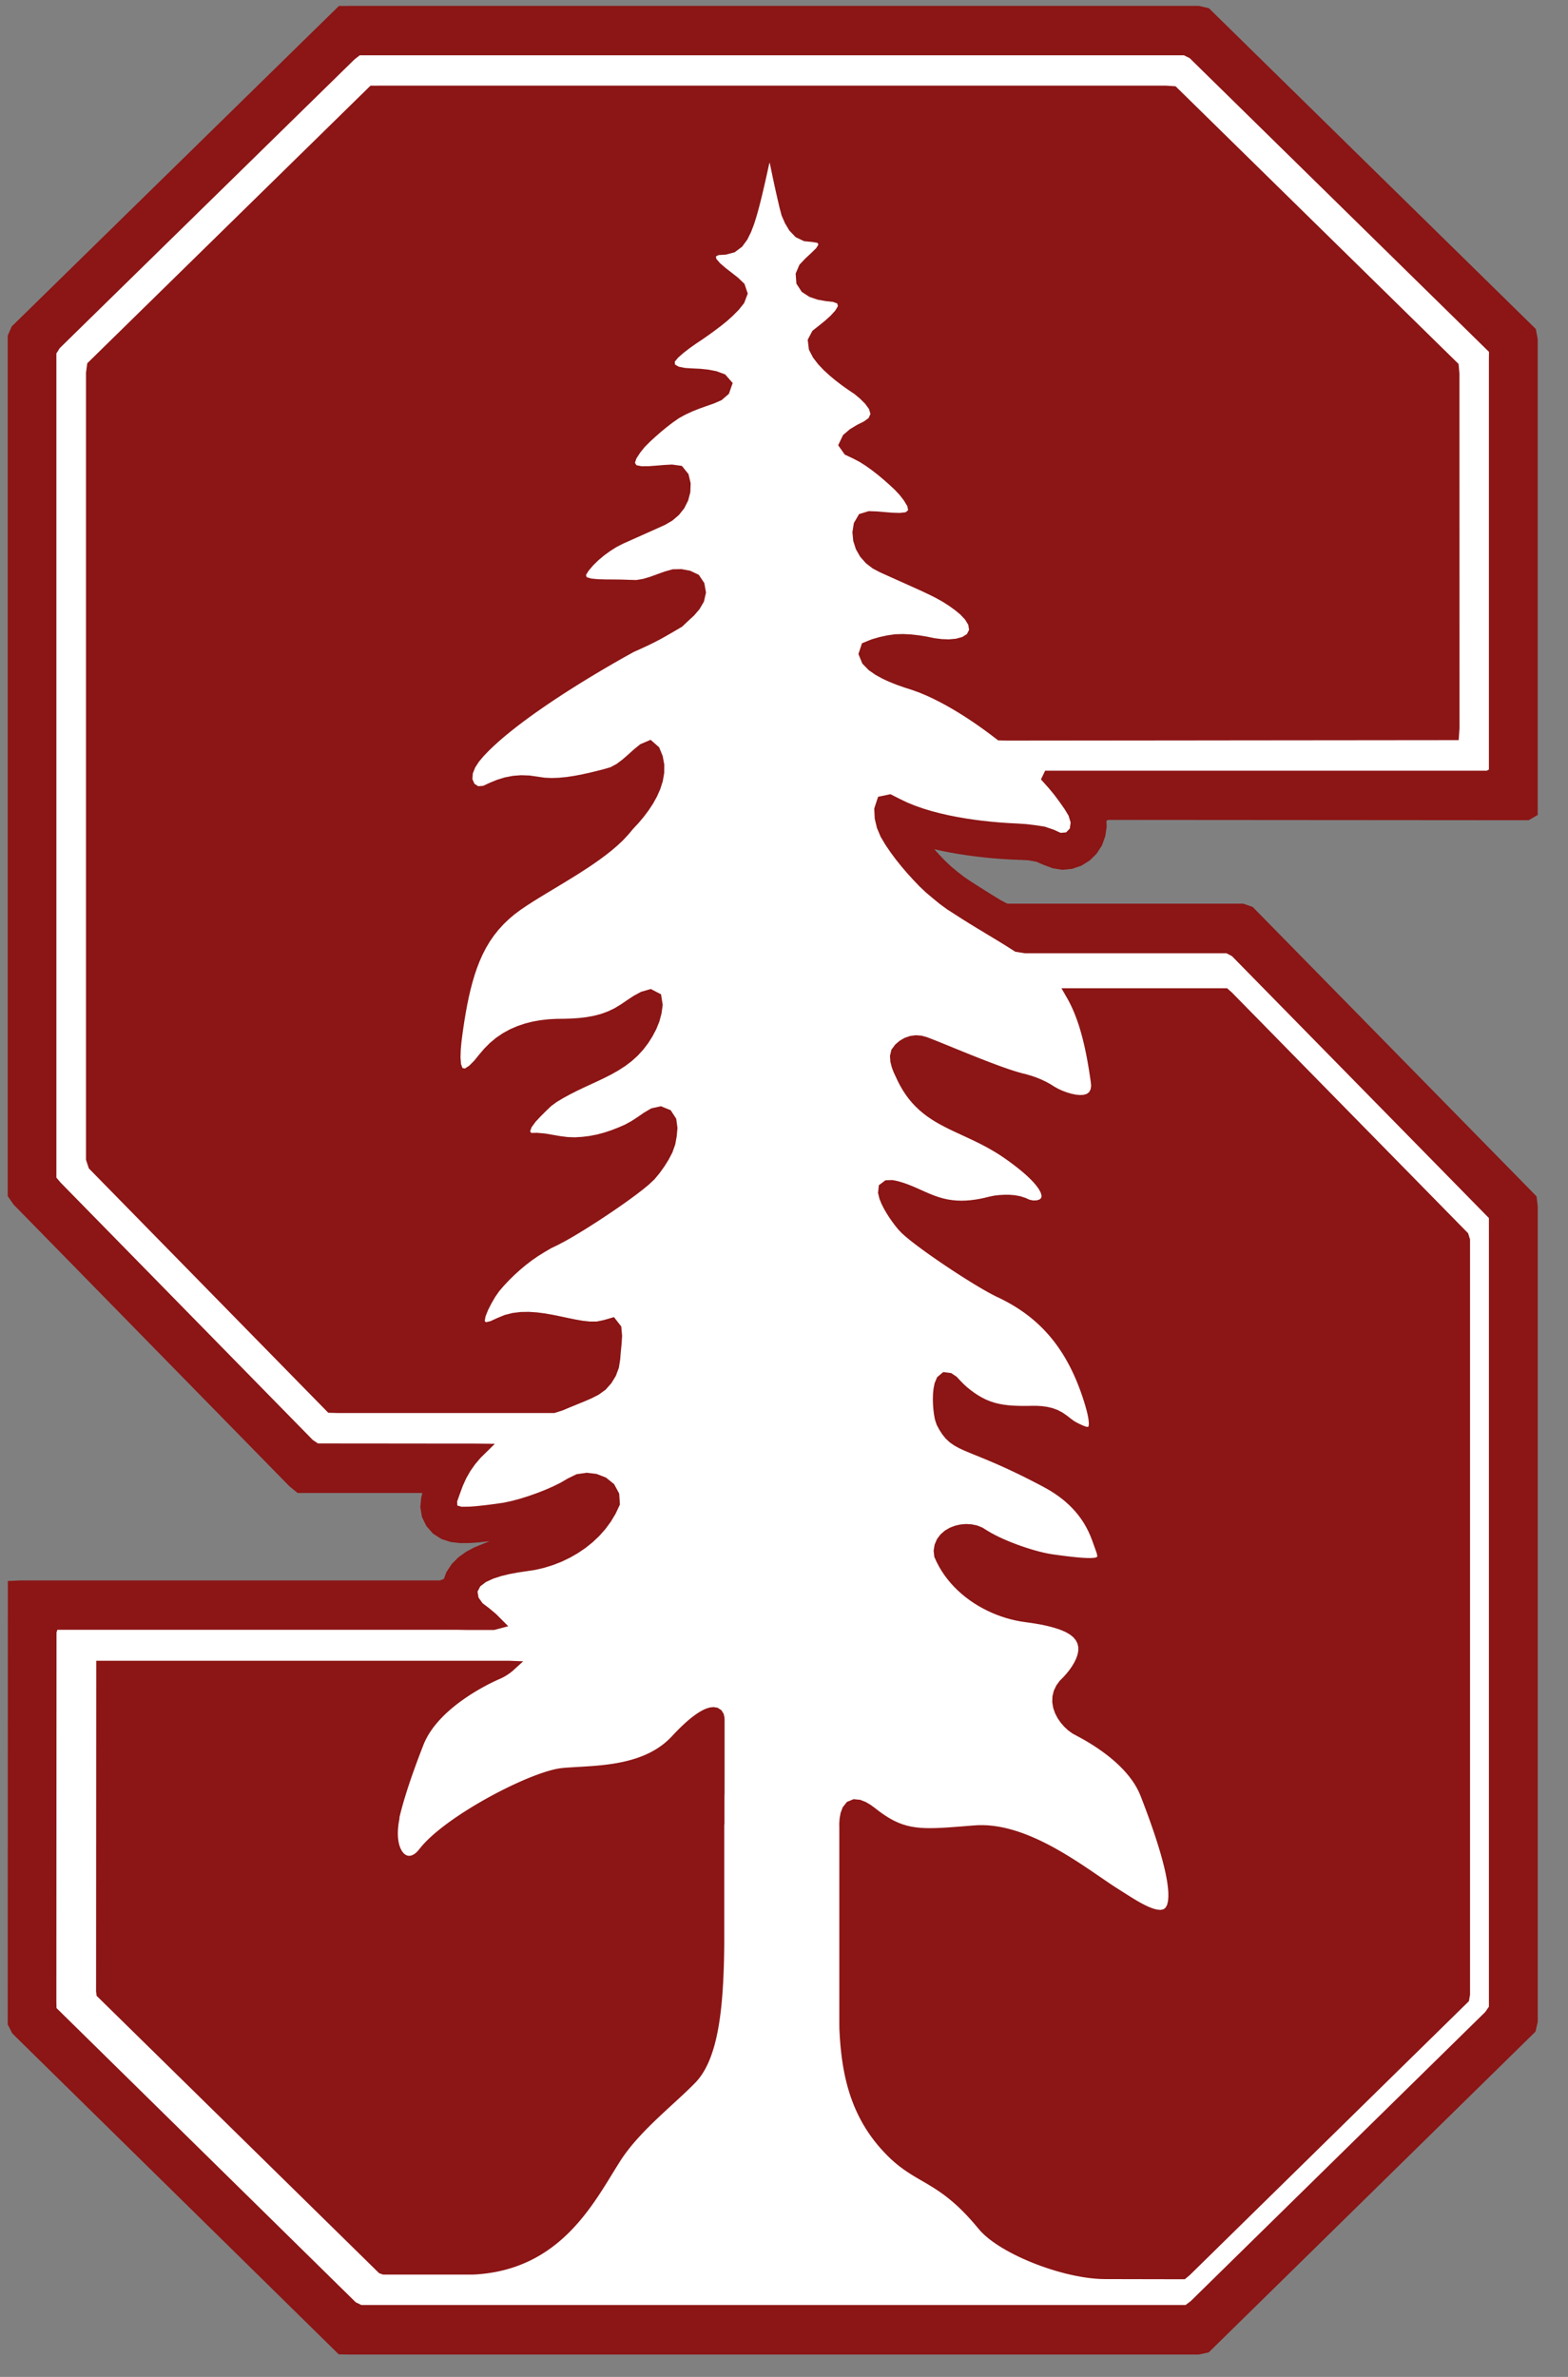<?xml version="1.0" encoding="utf-8"?>
<!-- Generator: Adobe Illustrator 16.0.4, SVG Export Plug-In . SVG Version: 6.00 Build 0)  -->
<!DOCTYPE svg PUBLIC "-//W3C//DTD SVG 1.1//EN" "http://www.w3.org/Graphics/SVG/1.1/DTD/svg11.dtd">
<svg version="1.1" id="Layer_1" xmlns="http://www.w3.org/2000/svg" xmlns:xlink="http://www.w3.org/1999/xlink" x="0px" y="0px"
	 width="165px" height="250px" viewBox="0 0 165 250" enable-background="new 0 0 165 250"
	 xml:space="preserve">
<rect x="0" y="0" width="165" height="250" fill="#808080" stroke="none"/>
<polygon fill="#8c1515" stroke="#8c1515" stroke-miterlimit="10" points="35.872,1.124 35.214,1.768 34.556,2.412 33.898,3.056 33.24,3.7 32.582,4.345 31.924,4.989 31.266,5.633 30.608,6.277 29.95,6.922 29.292,7.566 28.633,8.21 27.975,8.854 27.317,9.499 26.659,10.143 26.001,10.787 25.343,11.431 24.685,12.075 24.027,12.72 23.369,13.364 22.711,14.008 22.053,14.652 21.395,15.297 20.737,15.941 20.079,16.585 19.421,17.229 18.763,17.873 18.105,18.518 17.447,19.162 16.789,19.806 16.131,20.45 15.473,21.095 14.814,21.739 14.156,22.383 13.498,23.027 12.84,23.671 12.182,24.316 11.524,24.96 10.866,25.604 10.208,26.248 9.55,26.893 8.892,27.537 8.234,28.181 7.576,28.825 6.918,29.469 6.26,30.114 5.602,30.758 4.944,31.402 4.286,32.046 3.628,32.691 2.97,33.335 2.312,33.979 1.653,34.623 1.314,35.401 1.314,36.322 1.314,37.243 1.314,38.164 1.314,39.085 1.314,40.006 1.314,40.927 1.314,41.848 1.314,42.769 1.314,43.689 1.314,44.61 1.314,45.531 1.314,46.452 1.314,47.373 1.314,48.294 1.314,49.215 1.314,50.136 1.314,51.057 1.314,51.978 1.314,52.898 1.314,53.819 1.314,54.74 1.314,55.661 1.314,56.582 1.314,57.503 1.314,58.424 1.314,59.345 1.314,60.266 1.314,61.187 1.314,62.107 1.314,63.028 1.314,63.949 1.314,64.87 1.314,65.791 1.314,66.712 1.314,67.633 1.314,68.554 1.314,69.475 1.314,70.395 1.314,71.316 1.314,72.237 1.314,73.158 1.314,74.079 1.314,75 1.314,75.921 1.314,76.842 1.314,77.763 1.314,78.684 1.314,79.604 1.314,80.525 1.314,81.446 1.314,82.367 1.314,83.288 1.314,84.209 1.314,85.13 1.314,86.051 1.314,86.972 1.314,87.893 1.314,88.813 1.314,89.734 1.314,90.655 1.314,91.576 1.314,92.497 1.314,93.418 1.314,94.339 1.314,95.26 1.314,96.181 1.314,97.102 1.314,98.022 1.314,98.943 1.314,99.864 1.314,100.785 1.314,101.706 1.314,102.627 1.314,103.548 1.314,104.469 1.314,105.39 1.314,106.31 1.314,107.231 1.314,108.152 1.314,109.073 1.314,109.994 1.314,110.915 1.314,111.836 1.314,112.757 1.314,113.678 1.314,114.599 1.314,115.519 1.314,116.44 1.314,117.361 1.314,118.282 1.314,119.203 1.314,120.124 1.314,121.045 1.314,121.966 1.314,122.887 1.314,123.808 1.314,124.728 1.314,125.649 1.809,126.368 2.454,127.026 3.098,127.684 3.743,128.342 4.387,128.999 5.031,129.657 5.676,130.315 6.32,130.973 6.965,131.631 7.609,132.289 8.254,132.946 8.898,133.604 9.543,134.262 10.187,134.92 10.831,135.578 11.476,136.236 12.12,136.893 12.765,137.551 13.409,138.209 14.054,138.867 14.698,139.525 15.343,140.183 15.987,140.84 16.631,141.498 17.276,142.156 17.92,142.814 18.565,143.472 19.209,144.13 19.854,144.787 20.498,145.445 21.143,146.103 21.787,146.761 22.431,147.419 23.076,148.076 23.72,148.734 24.365,149.392 25.009,150.05 25.654,150.708 26.298,151.366 26.943,152.023 27.587,152.681 28.231,153.339 28.876,153.997 29.52,154.655 30.165,155.313 30.809,155.97 31.496,156.528 32.417,156.528 33.338,156.528 34.259,156.528 35.18,156.528 36.1,156.528 37.021,156.528 37.942,156.528 38.863,156.528 39.784,156.528 40.705,156.528 41.626,156.528 42.547,156.528 43.468,156.528 44.389,156.528 45.071,156.696 44.82,157.581 44.734,158.496 44.884,159.401 45.286,160.226 45.89,160.918 46.662,161.413 47.536,161.697 48.45,161.803 49.371,161.795 50.289,161.731 51.205,161.636 52.119,161.523 52.565,161.955 51.848,162.514 50.992,162.851 50.139,163.197 49.326,163.628 48.576,164.162 47.927,164.814 47.422,165.581 47.101,166.442 46.413,166.727 45.493,166.727 44.572,166.727 43.651,166.727 42.73,166.727 41.809,166.727 40.888,166.727 39.967,166.727 39.046,166.727 38.125,166.727 37.204,166.727 36.284,166.727 35.363,166.727 34.442,166.727 33.521,166.727 32.6,166.727 31.679,166.727 30.758,166.727 29.837,166.727 28.916,166.727 27.995,166.727 27.075,166.727 26.154,166.727 25.233,166.727 24.312,166.727 23.391,166.727 22.47,166.727 21.549,166.727 20.628,166.727 19.707,166.727 18.787,166.727 17.866,166.727 16.945,166.727 16.024,166.727 15.103,166.727 14.182,166.727 13.261,166.727 12.34,166.727 11.419,166.727 10.498,166.727 9.578,166.727 8.657,166.727 7.736,166.727 6.815,166.727 5.894,166.727 4.973,166.727 4.052,166.727 3.131,166.727 2.21,166.727 1.328,166.765 1.327,167.686 1.327,168.607 1.327,169.528 1.327,170.448 1.326,171.369 1.326,172.29 1.326,173.211 1.326,174.132 1.325,175.053 1.325,175.974 1.325,176.895 1.324,177.816 1.324,178.737 1.324,179.657 1.324,180.578 1.323,181.499 1.323,182.42 1.323,183.341 1.323,184.262 1.322,185.183 1.322,186.104 1.322,187.025 1.322,187.945 1.321,188.866 1.321,189.787 1.321,190.708 1.32,191.629 1.32,192.55 1.32,193.471 1.32,194.392 1.319,195.313 1.319,196.234 1.319,197.154 1.319,198.075 1.318,198.996 1.318,199.917 1.318,200.838 1.318,201.759 1.317,202.68 1.317,203.601 1.317,204.522 1.316,205.443 1.316,206.363 1.316,207.284 1.316,208.205 1.315,209.126 1.315,210.047 1.315,210.968 1.315,211.889 1.314,212.81 1.699,213.569 2.356,214.215 3.012,214.86 3.669,215.506 4.326,216.151 4.983,216.796 5.64,217.442 6.297,218.087 6.954,218.733 7.611,219.378 8.268,220.023 8.925,220.669 9.581,221.314 10.238,221.96 10.895,222.605 11.552,223.25 12.209,223.896 12.866,224.541 13.523,225.187 14.18,225.832 14.837,226.477 15.493,227.123 16.15,227.768 16.807,228.414 17.464,229.059 18.121,229.704 18.778,230.35 19.435,230.995 20.092,231.641 20.749,232.286 21.406,232.931 22.062,233.577 22.719,234.222 23.376,234.867 24.033,235.513 24.69,236.158 25.347,236.804 26.004,237.449 26.661,238.094 27.318,238.74 27.975,239.385 28.631,240.031 29.288,240.676 29.945,241.321 30.602,241.967 31.259,242.612 31.916,243.258 32.573,243.903 33.23,244.548 33.887,245.194 34.544,245.839 35.2,246.485 35.857,247.13 36.772,247.145 37.693,247.145 38.614,247.145 39.535,247.145 40.456,247.145 41.377,247.145 42.298,247.145 43.218,247.145 44.139,247.145 45.06,247.145 45.981,247.145 46.902,247.145 47.823,247.145 48.744,247.145 49.665,247.145 50.586,247.145 51.507,247.145 52.427,247.145 53.348,247.145 54.269,247.145 55.19,247.145 56.111,247.145 57.032,247.145 57.953,247.145 58.874,247.145 59.795,247.145 60.716,247.145 61.636,247.145 62.557,247.145 63.478,247.145 64.399,247.145 65.32,247.145 66.241,247.145 67.162,247.145 68.083,247.145 69.004,247.145 69.925,247.145 70.845,247.145 71.766,247.145 72.687,247.145 73.608,247.145 74.529,247.145 75.45,247.145 76.371,247.145 77.292,247.145 78.213,247.145 79.134,247.145 80.054,247.145 80.975,247.145 81.896,247.145 82.817,247.145 83.738,247.145 84.659,247.145 85.58,247.145 86.501,247.145 87.422,247.145 88.342,247.145 89.263,247.145 90.184,247.145 91.105,247.145 92.026,247.145 92.947,247.145 93.868,247.145 94.789,247.145 95.71,247.145 96.631,247.145 97.551,247.145 98.472,247.145 99.393,247.145 100.314,247.145 101.235,247.145 102.156,247.145 103.077,247.145 103.998,247.145 104.919,247.145 105.84,247.145 106.76,247.145 107.681,247.145 108.602,247.145 109.523,247.145 110.444,247.145 111.365,247.145 112.286,247.145 113.207,247.145 114.128,247.145 115.048,247.145 115.969,247.145 116.89,247.145 117.811,247.145 118.732,247.145 119.653,247.145 120.574,247.145 121.495,247.145 122.416,247.145 123.337,247.145 124.257,247.145 125.178,247.145 126.099,247.145 126.945,246.962 127.603,246.317 128.26,245.672 128.918,245.027 129.575,244.382 130.232,243.737 130.89,243.092 131.547,242.447 132.204,241.802 132.862,241.158 133.519,240.513 134.176,239.868 134.834,239.223 135.491,238.578 136.148,237.933 136.806,237.288 137.463,236.643 138.12,235.998 138.778,235.353 139.435,234.708 140.093,234.063 140.75,233.418 141.407,232.773 142.065,232.128 142.722,231.484 143.379,230.839 144.037,230.194 144.694,229.549 145.351,228.904 146.009,228.259 146.666,227.614 147.323,226.969 147.981,226.324 148.638,225.679 149.296,225.034 149.953,224.389 150.61,223.744 151.268,223.099 151.925,222.454 152.582,221.81 153.24,221.165 153.897,220.52 154.554,219.875 155.212,219.23 155.869,218.585 156.526,217.94 157.184,217.295 157.841,216.65 158.498,216.005 159.156,215.36 159.813,214.715 160.471,214.07 161.128,213.425 161.317,212.584 161.317,211.663 161.317,210.742 161.317,209.821 161.317,208.9 161.317,207.98 161.317,207.059 161.317,206.138 161.317,205.217 161.317,204.296 161.317,203.375 161.317,202.454 161.317,201.533 161.317,200.612 161.317,199.691 161.317,198.771 161.317,197.85 161.317,196.929 161.317,196.008 161.317,195.087 161.317,194.166 161.317,193.245 161.317,192.324 161.317,191.403 161.317,190.482 161.317,189.562 161.317,188.641 161.317,187.72 161.317,186.799 161.317,185.878 161.317,184.957 161.317,184.036 161.317,183.115 161.317,182.194 161.317,181.273 161.317,180.353 161.317,179.432 161.317,178.511 161.317,177.59 161.317,176.669 161.317,175.748 161.317,174.827 161.317,173.906 161.317,172.985 161.317,172.065 161.317,171.144 161.317,170.223 161.317,169.302 161.317,168.381 161.317,167.46 161.317,166.539 161.317,165.618 161.317,164.697 161.317,163.776 161.317,162.856 161.317,161.935 161.317,161.014 161.317,160.093 161.317,159.172 161.317,158.251 161.317,157.33 161.317,156.409 161.317,155.488 161.317,154.568 161.317,153.647 161.317,152.726 161.317,151.805 161.317,150.884 161.317,149.963 161.317,149.042 161.317,148.121 161.317,147.2 161.317,146.279 161.317,145.359 161.317,144.438 161.317,143.517 161.317,142.596 161.317,141.675 161.317,140.754 161.317,139.833 161.317,138.912 161.317,137.991 161.317,137.07 161.317,136.15 161.317,135.229 161.317,134.308 161.317,133.387 161.317,132.466 161.317,131.545 161.317,130.624 161.317,129.703 161.317,128.782 161.317,127.861 161.317,126.941 161.217,126.061 160.572,125.403 159.927,124.746 159.282,124.089 158.637,123.432 157.992,122.774 157.347,122.117 156.702,121.46 156.057,120.802 155.412,120.145 154.767,119.488 154.122,118.831 153.477,118.173 152.832,117.516 152.187,116.859 151.542,116.202 150.897,115.544 150.252,114.887 149.607,114.23 148.962,113.572 148.317,112.915 147.672,112.258 147.027,111.601 146.382,110.943 145.737,110.286 145.092,109.629 144.447,108.972 143.802,108.314 143.157,107.657 142.512,107 141.867,106.342 141.222,105.685 140.577,105.028 139.932,104.371 139.287,103.713 138.642,103.056 137.997,102.399 137.352,101.742 136.706,101.084 136.061,100.427 135.416,99.77 134.771,99.112 134.126,98.455 133.481,97.798 132.836,97.141 132.191,96.483 131.546,95.826 130.744,95.545 129.823,95.545 128.902,95.545 127.981,95.545 127.06,95.545 126.139,95.545 125.218,95.545 124.297,95.545 123.376,95.545 122.456,95.545 121.535,95.545 120.614,95.545 119.693,95.545 118.772,95.545 117.851,95.545 116.93,95.545 116.009,95.545 115.088,95.545 114.168,95.545 113.247,95.545 112.326,95.545 111.405,95.545 110.484,95.545 109.563,95.545 108.642,95.545 107.721,95.545 106.8,95.545 105.879,95.545 105.074,95.124 104.288,94.645 103.505,94.159 102.728,93.666 101.951,93.17 101.186,92.658 100.458,92.094 99.752,91.504 99.078,90.876 98.446,90.207 97.826,89.526 97.229,88.824 97.349,88.563 98.241,88.79 99.14,88.992 100.043,89.171 100.95,89.329 101.861,89.468 102.773,89.589 103.689,89.692 104.605,89.78 105.523,89.851 106.443,89.905 107.363,89.942 108.282,89.987 109.187,90.149 110.033,90.511 110.895,90.835 111.798,90.981 112.712,90.892 113.581,90.594 114.362,90.109 115.015,89.462 115.511,88.688 115.82,87.823 115.954,86.913 115.913,85.995 116.528,85.735 117.449,85.736 118.37,85.737 119.291,85.737 120.211,85.738 121.132,85.739 122.053,85.739 122.974,85.74 123.895,85.741 124.816,85.741 125.737,85.742 126.658,85.743 127.579,85.743 128.5,85.744 129.42,85.745 130.341,85.745 131.262,85.746 132.183,85.747 133.104,85.748 134.025,85.748 134.946,85.749 135.867,85.75 136.788,85.75 137.708,85.751 138.629,85.752 139.55,85.752 140.471,85.753 141.392,85.754 142.313,85.754 143.234,85.755 144.155,85.756 145.076,85.756 145.997,85.757 146.917,85.758 147.838,85.758 148.759,85.759 149.68,85.76 150.601,85.76 151.522,85.761 152.443,85.762 153.364,85.763 154.285,85.763 155.206,85.764 156.126,85.765 157.047,85.765 157.968,85.766 158.889,85.767 159.81,85.767 160.731,85.768 161.312,85.429 161.312,84.508 161.312,83.587 161.312,82.666 161.312,81.745 161.312,80.825 161.312,79.904 161.312,78.983 161.312,78.062 161.312,77.141 161.312,76.22 161.312,75.299 161.312,74.378 161.312,73.457 161.312,72.536 161.312,71.616 161.312,70.695 161.312,69.774 161.312,68.853 161.312,67.932 161.312,67.011 161.312,66.09 161.312,65.169 161.312,64.248 161.312,63.327 161.312,62.407 161.312,61.486 161.312,60.565 161.312,59.644 161.312,58.723 161.312,57.802 161.312,56.881 161.312,55.96 161.312,55.039 161.312,54.118 161.312,53.198 161.312,52.277 161.312,51.356 161.312,50.435 161.312,49.514 161.312,48.593 161.312,47.672 161.312,46.751 161.312,45.83 161.312,44.91 161.312,43.989 161.312,43.068 161.312,42.147 161.312,41.226 161.312,40.305 161.312,39.384 161.312,38.463 161.312,37.542 161.312,36.621 161.312,35.701 161.149,34.848 160.492,34.203 159.834,33.559 159.177,32.914 158.519,32.269 157.862,31.624 157.204,30.979 156.547,30.335 155.889,29.69 155.232,29.045 154.574,28.4 153.917,27.755 153.259,27.11 152.602,26.466 151.944,25.821 151.287,25.176 150.63,24.531 149.972,23.886 149.315,23.242 148.657,22.597 148,21.952 147.342,21.307 146.685,20.662 146.027,20.017 145.37,19.373 144.712,18.728 144.055,18.083 143.397,17.438 142.74,16.793 142.082,16.149 141.425,15.504 140.767,14.859 140.11,14.214 139.453,13.569 138.795,12.925 138.138,12.28 137.48,11.635 136.823,10.99 136.165,10.345 135.508,9.7 134.85,9.056 134.193,8.411 133.535,7.766 132.878,7.121 132.22,6.476 131.563,5.832 130.905,5.187 130.248,4.542 129.591,3.897 128.933,3.252 128.276,2.607 127.618,1.963 126.961,1.318 126.12,1.122 125.199,1.122 124.278,1.122 123.357,1.122 122.436,1.122 121.515,1.122 120.594,1.122 119.673,1.122 118.752,1.122 117.832,1.122 116.911,1.122 115.99,1.122 115.069,1.122 114.148,1.122 113.227,1.122 112.306,1.122 111.385,1.122 110.464,1.122 109.543,1.122 108.623,1.122 107.702,1.122 106.781,1.122 105.86,1.122 104.939,1.122 104.018,1.122 103.097,1.122 102.176,1.122 101.255,1.122 100.335,1.122 99.414,1.122 98.493,1.122 97.572,1.122 96.651,1.122 95.73,1.122 94.809,1.122 93.888,1.122 92.967,1.122 92.046,1.122 91.126,1.122 90.205,1.122 89.284,1.122 88.363,1.122 87.442,1.122 86.521,1.122 85.6,1.122 84.679,1.122 83.758,1.122 82.837,1.122 81.917,1.122 80.996,1.122 80.075,1.122 79.154,1.122 78.233,1.122 77.312,1.122 76.391,1.122 75.47,1.122 74.549,1.122 73.628,1.122 72.708,1.122 71.787,1.122 70.866,1.122 69.945,1.122 69.024,1.122 68.103,1.122 67.182,1.122 66.261,1.122 65.34,1.122 64.419,1.122 63.499,1.122 62.578,1.122 61.657,1.122 60.736,1.122 59.815,1.122 58.894,1.122 57.973,1.122 57.052,1.122 56.131,1.122 55.211,1.122 54.29,1.122 53.369,1.122 52.448,1.122 51.527,1.122 50.606,1.122 49.685,1.122 48.764,1.122 47.843,1.122 46.922,1.122 46.002,1.122 45.081,1.122 44.16,1.122 43.239,1.122 42.318,1.122 41.397,1.122 40.476,1.122 39.555,1.122 38.634,1.122 37.713,1.122 36.793,1.122"/>
<polygon fill="#FFFFFF" stroke="#8c1515" stroke-miterlimit="10" points="157.19,36.804 156.529,36.156 155.868,35.508 155.208,34.859 154.547,34.211 153.886,33.563 153.225,32.915 152.564,32.267 151.904,31.618 151.243,30.97 150.582,30.322 149.921,29.674 149.26,29.026 148.599,28.378 147.939,27.729 147.278,27.081 146.617,26.433 145.956,25.785 145.295,25.137 144.635,24.488 143.974,23.84 143.313,23.192 142.652,22.544 141.991,21.896 141.331,21.247 140.67,20.599 140.009,19.951 139.348,19.303 138.687,18.655 138.026,18.006 137.366,17.358 136.705,16.71 136.044,16.062 135.383,15.414 134.722,14.765 134.062,14.117 133.401,13.469 132.74,12.821 132.079,12.173 131.418,11.525 130.758,10.876 130.097,10.228 129.436,9.58 128.775,8.932 128.114,8.284 127.453,7.635 126.793,6.987 126.132,6.339 125.471,5.691 124.698,5.317 123.772,5.317 122.847,5.317 121.921,5.317 120.996,5.317 120.07,5.317 119.144,5.317 118.219,5.317 117.293,5.317 116.367,5.317 115.442,5.317 114.516,5.317 113.59,5.317 112.665,5.317 111.739,5.317 110.813,5.317 109.888,5.317 108.962,5.317 108.036,5.317 107.111,5.317 106.185,5.317 105.26,5.317 104.334,5.317 103.408,5.317 102.483,5.317 101.557,5.317 100.631,5.317 99.706,5.317 98.78,5.317 97.854,5.317 96.929,5.317 96.003,5.317 95.077,5.317 94.152,5.317 93.226,5.317 92.3,5.317 91.375,5.317 90.449,5.317 89.523,5.317 88.598,5.317 87.672,5.317 86.747,5.317 85.821,5.317 84.895,5.317 83.97,5.317 83.044,5.317 82.118,5.317 81.193,5.317 80.267,5.317 79.341,5.317 78.416,5.317 77.49,5.317 76.564,5.317 75.639,5.317 74.713,5.317 73.787,5.317 72.862,5.317 71.936,5.317 71.011,5.317 70.085,5.317 69.159,5.317 68.234,5.317 67.308,5.317 66.382,5.317 65.457,5.317 64.531,5.317 63.605,5.317 62.68,5.317 61.754,5.317 60.828,5.317 59.903,5.317 58.977,5.317 58.051,5.317 57.126,5.317 56.2,5.317 55.275,5.317 54.349,5.317 53.423,5.317 52.498,5.317 51.572,5.317 50.646,5.317 49.721,5.317 48.795,5.317 47.869,5.317 46.944,5.317 46.018,5.317 45.092,5.317 44.167,5.317 43.241,5.317 42.315,5.317 41.39,5.317 40.464,5.317 39.538,5.317 38.613,5.317 37.687,5.317 36.984,5.862 36.322,6.509 35.661,7.157 35,7.804 34.338,8.452 33.677,9.099 33.015,9.747 32.354,10.395 31.692,11.042 31.031,11.69 30.37,12.337 29.708,12.985 29.047,13.632 28.385,14.28 27.724,14.928 27.063,15.575 26.401,16.223 25.74,16.87 25.078,17.518 24.417,18.166 23.755,18.813 23.094,19.461 22.433,20.108 21.771,20.756 21.11,21.403 20.448,22.051 19.787,22.699 19.125,23.346 18.464,23.994 17.803,24.641 17.141,25.289 16.48,25.936 15.818,26.584 15.157,27.232 14.496,27.879 13.834,28.527 13.173,29.174 12.511,29.822 11.85,30.469 11.188,31.117 10.527,31.765 9.866,32.412 9.204,33.06 8.543,33.707 7.881,34.355 7.22,35.002 6.559,35.65 5.897,36.298 5.432,37.028 5.432,37.953 5.432,38.879 5.432,39.805 5.432,40.73 5.432,41.656 5.432,42.582 5.432,43.507 5.432,44.433 5.432,45.359 5.432,46.284 5.432,47.21 5.432,48.135 5.432,49.061 5.432,49.987 5.432,50.912 5.432,51.838 5.432,52.764 5.432,53.689 5.432,54.615 5.432,55.541 5.432,56.466 5.432,57.392 5.432,58.318 5.432,59.243 5.432,60.169 5.432,61.095 5.432,62.02 5.432,62.946 5.432,63.871 5.432,64.797 5.432,65.723 5.432,66.648 5.432,67.574 5.432,68.5 5.432,69.425 5.432,70.351 5.432,71.277 5.432,72.202 5.432,73.128 5.432,74.054 5.432,74.979 5.432,75.905 5.432,76.831 5.432,77.756 5.432,78.682 5.432,79.608 5.432,80.533 5.432,81.459 5.432,82.384 5.432,83.31 5.432,84.236 5.432,85.161 5.432,86.087 5.432,87.013 5.432,87.938 5.432,88.864 5.432,89.79 5.432,90.715 5.432,91.641 5.432,92.567 5.432,93.492 5.432,94.418 5.432,95.344 5.432,96.269 5.432,97.195 5.432,98.12 5.432,99.046 5.432,99.972 5.432,100.897 5.432,101.823 5.432,102.749 5.432,103.674 5.432,104.6 5.432,105.526 5.432,106.451 5.432,107.377 5.432,108.303 5.432,109.228 5.432,110.154 5.432,111.08 5.432,112.005 5.432,112.931 5.432,113.856 5.432,114.782 5.432,115.708 5.432,116.633 5.432,117.559 5.432,118.485 5.432,119.41 5.432,120.336 5.432,121.262 5.432,122.187 5.432,123.113 5.432,124.039 6.013,124.727 6.661,125.388 7.309,126.049 7.957,126.71 8.605,127.371 9.253,128.032 9.901,128.693 10.549,129.354 11.197,130.015 11.845,130.676 12.493,131.337 13.141,131.998 13.789,132.659 14.437,133.32 15.085,133.981 15.733,134.642 16.381,135.303 17.029,135.964 17.677,136.625 18.325,137.286 18.973,137.947 19.621,138.608 20.269,139.269 20.917,139.93 21.565,140.591 22.213,141.252 22.861,141.913 23.509,142.574 24.157,143.235 24.805,143.896 25.453,144.557 26.101,145.218 26.749,145.879 27.397,146.54 28.045,147.201 28.693,147.862 29.341,148.523 29.989,149.184 30.637,149.845 31.285,150.506 31.933,151.167 32.581,151.828 33.301,152.317 34.227,152.318 35.152,152.319 36.078,152.32 37.004,152.321 37.929,152.322 38.855,152.323 39.78,152.324 40.706,152.324 41.632,152.325 42.557,152.326 43.483,152.327 44.409,152.328 45.334,152.329 46.26,152.33 47.186,152.331 48.111,152.332 49.037,152.332 49.963,152.333 50.865,152.343 50.205,152.991 49.605,153.696 49.073,154.453 48.615,155.257 48.233,156.1 47.914,156.969 47.604,157.841 47.627,158.721 48.496,158.979 49.421,158.969 50.344,158.894 51.264,158.792 52.182,158.674 53.098,158.541 54.003,158.345 54.896,158.103 55.779,157.825 56.652,157.518 57.514,157.182 58.364,156.814 59.194,156.406 59.994,155.94 60.823,155.538 61.736,155.406 62.653,155.511 63.513,155.845 64.23,156.424 64.666,157.232 64.726,158.149 64.332,158.986 63.856,159.779 63.306,160.523 62.69,161.214 62.017,161.849 61.293,162.426 60.526,162.944 59.723,163.403 58.888,163.802 58.026,164.139 57.142,164.414 56.241,164.623 55.326,164.764 54.41,164.899 53.501,165.069 52.601,165.287 51.721,165.572 50.881,165.959 50.146,166.516 49.729,167.326 49.883,168.225 50.418,168.976 51.154,169.535 51.864,170.128 52.517,170.783 51.933,170.938 51.007,170.938 50.081,170.938 49.156,170.938 48.247,170.921 47.322,170.921 46.396,170.921 45.47,170.921 44.545,170.921 43.619,170.921 42.693,170.921 41.768,170.921 40.842,170.921 39.916,170.921 38.991,170.921 38.065,170.921 37.139,170.921 36.214,170.921 35.288,170.921 34.363,170.921 33.437,170.921 32.511,170.921 31.586,170.921 30.66,170.921 29.734,170.921 28.809,170.921 27.883,170.921 26.957,170.921 26.032,170.921 25.106,170.921 24.18,170.921 23.255,170.921 22.329,170.921 21.403,170.921 20.478,170.921 19.552,170.921 18.627,170.921 17.701,170.921 16.775,170.921 15.85,170.921 14.924,170.921 13.998,170.921 13.073,170.921 12.147,170.921 11.221,170.921 10.296,170.921 9.37,170.921 8.444,170.921 7.519,170.921 6.593,170.921 5.667,170.921 5.447,171.626 5.447,172.552 5.446,173.478 5.446,174.403 5.446,175.329 5.445,176.255 5.445,177.18 5.444,178.106 5.444,179.032 5.444,179.957 5.443,180.883 5.443,181.809 5.442,182.734 5.442,183.66 5.442,184.585 5.441,185.511 5.441,186.437 5.441,187.362 5.44,188.288 5.44,189.214 5.439,190.139 5.439,191.065 5.439,191.991 5.438,192.916 5.438,193.842 5.437,194.768 5.437,195.693 5.437,196.619 5.436,197.545 5.436,198.47 5.435,199.396 5.435,200.322 5.435,201.247 5.434,202.173 5.434,203.098 5.433,204.024 5.433,204.95 5.433,205.875 5.432,206.801 5.432,207.727 5.431,208.652 5.431,209.578 5.431,210.504 5.452,211.42 6.112,212.069 6.773,212.718 7.433,213.367 8.093,214.015 8.753,214.664 9.413,215.313 10.074,215.962 10.734,216.611 11.394,217.259 12.054,217.908 12.714,218.557 13.375,219.206 14.035,219.855 14.695,220.503 15.355,221.152 16.015,221.801 16.676,222.45 17.336,223.099 17.996,223.747 18.656,224.396 19.316,225.045 19.977,225.694 20.637,226.343 21.297,226.992 21.957,227.64 22.617,228.289 23.278,228.938 23.938,229.587 24.598,230.236 25.258,230.884 25.919,231.533 26.579,232.182 27.239,232.831 27.899,233.48 28.559,234.128 29.22,234.777 29.88,235.426 30.54,236.075 31.2,236.724 31.86,237.372 32.521,238.021 33.181,238.67 33.841,239.319 34.501,239.968 35.161,240.617 35.822,241.265 36.482,241.914 37.142,242.563 37.915,242.936 38.841,242.936 39.766,242.936 40.692,242.936 41.618,242.936 42.543,242.936 43.469,242.936 44.395,242.936 45.32,242.936 46.246,242.936 47.172,242.936 48.097,242.936 49.023,242.936 49.949,242.936 50.874,242.936 51.8,242.936 52.726,242.936 53.651,242.936 54.577,242.936 55.503,242.936 56.428,242.936 57.354,242.936 58.279,242.936 59.205,242.936 60.131,242.936 61.056,242.936 61.982,242.936 62.908,242.936 63.833,242.936 64.759,242.936 65.685,242.936 66.61,242.936 67.536,242.936 68.462,242.936 69.387,242.936 70.313,242.936 71.239,242.936 72.164,242.936 73.09,242.936 74.015,242.936 74.941,242.936 75.867,242.936 76.792,242.936 77.718,242.936 78.644,242.936 79.569,242.936 80.495,242.936 81.421,242.936 82.346,242.936 83.272,242.936 84.198,242.936 85.123,242.936 86.049,242.936 86.975,242.936 87.9,242.936 88.826,242.936 89.751,242.936 90.677,242.936 91.603,242.936 92.528,242.936 93.454,242.936 94.38,242.936 95.305,242.936 96.231,242.936 97.157,242.936 98.082,242.936 99.008,242.936 99.934,242.936 100.859,242.936 101.785,242.936 102.711,242.936 103.636,242.936 104.562,242.936 105.487,242.936 106.413,242.936 107.339,242.936 108.264,242.936 109.19,242.936 110.116,242.936 111.041,242.936 111.967,242.936 112.893,242.936 113.818,242.936 114.744,242.936 115.67,242.936 116.595,242.936 117.521,242.936 118.447,242.936 119.372,242.936 120.298,242.936 121.224,242.936 122.149,242.936 123.075,242.936 124,242.936 124.926,242.936 125.633,242.401 126.294,241.753 126.955,241.104 127.615,240.456 128.276,239.808 128.937,239.16 129.598,238.511 130.258,237.863 130.919,237.215 131.58,236.566 132.24,235.918 132.901,235.27 133.562,234.621 134.222,233.973 134.883,233.325 135.544,232.677 136.205,232.028 136.865,231.38 137.526,230.732 138.187,230.083 138.847,229.435 139.508,228.787 140.169,228.139 140.83,227.49 141.49,226.842 142.151,226.194 142.812,225.545 143.472,224.897 144.133,224.249 144.794,223.6 145.455,222.952 146.115,222.304 146.776,221.656 147.437,221.007 148.097,220.359 148.758,219.711 149.419,219.062 150.08,218.414 150.74,217.766 151.401,217.118 152.062,216.469 152.722,215.821 153.383,215.173 154.044,214.524 154.704,213.876 155.365,213.228 156.026,212.579 156.687,211.931 157.178,211.212 157.178,210.286 157.178,209.361 157.178,208.435 157.178,207.509 157.178,206.584 157.178,205.658 157.178,204.732 157.178,203.807 157.178,202.881 157.178,201.955 157.178,201.03 157.178,200.104 157.178,199.179 157.178,198.253 157.178,197.327 157.178,196.402 157.178,195.476 157.178,194.55 157.178,193.625 157.178,192.699 157.178,191.773 157.178,190.848 157.178,189.922 157.178,188.996 157.178,188.071 157.178,187.145 157.178,186.219 157.178,185.294 157.178,184.368 157.178,183.442 157.178,182.517 157.178,181.591 157.178,180.666 157.178,179.74 157.178,178.814 157.178,177.889 157.178,176.963 157.178,176.037 157.178,175.112 157.178,174.186 157.178,173.26 157.178,172.335 157.178,171.409 157.178,170.483 157.178,169.558 157.178,168.632 157.178,167.706 157.178,166.781 157.178,165.855 157.178,164.929 157.178,164.004 157.178,163.078 157.178,162.153 157.178,161.227 157.178,160.301 157.178,159.376 157.178,158.45 157.178,157.524 157.178,156.599 157.178,155.673 157.178,154.747 157.178,153.822 157.178,152.896 157.178,151.97 157.178,151.045 157.178,150.119 157.178,149.193 157.178,148.268 157.178,147.342 157.178,146.417 157.178,145.491 157.178,144.565 157.178,143.64 157.178,142.714 157.178,141.788 157.178,140.863 157.178,139.937 157.178,139.011 157.178,138.086 157.178,137.16 157.178,136.234 157.178,135.309 157.178,134.383 157.178,133.457 157.178,132.532 157.178,131.606 157.178,130.681 157.178,129.755 157.178,128.829 157.174,127.905 156.526,127.245 155.877,126.584 155.229,125.924 154.58,125.263 153.932,124.602 153.284,123.942 152.635,123.281 151.987,122.62 151.338,121.96 150.69,121.299 150.042,120.639 149.393,119.978 148.745,119.317 148.096,118.657 147.448,117.996 146.8,117.336 146.151,116.675 145.503,116.014 144.854,115.354 144.206,114.693 143.558,114.033 142.909,113.372 142.261,112.711 141.612,112.051 140.964,111.39 140.316,110.73 139.667,110.069 139.019,109.408 138.37,108.748 137.722,108.087 137.074,107.427 136.425,106.766 135.777,106.105 135.128,105.445 134.48,104.784 133.832,104.124 133.183,103.463 132.535,102.802 131.886,102.142 131.238,101.481 130.59,100.82 129.941,100.16 129.183,99.762 128.257,99.762 127.331,99.762 126.406,99.762 125.48,99.762 124.554,99.762 123.629,99.762 122.703,99.762 121.777,99.762 120.852,99.762 119.926,99.762 119,99.762 118.075,99.762 117.149,99.762 116.224,99.762 115.298,99.762 114.372,99.762 113.447,99.762 112.521,99.762 111.595,99.762 110.67,99.762 109.744,99.762 108.818,99.762 107.893,99.762 107.01,99.62 106.231,99.12 105.443,98.633 104.652,98.154 103.859,97.676 103.067,97.197 102.277,96.714 101.492,96.223 100.72,95.727 99.941,95.227 99.194,94.68 98.479,94.093 97.771,93.497 97.097,92.862 96.459,92.191 95.836,91.507 95.235,90.803 94.657,90.08 94.105,89.337 93.585,88.572 93.114,87.775 92.755,86.923 92.542,86.023 92.501,85.101 92.787,84.235 93.633,84.057 94.457,84.476 95.293,84.874 96.151,85.221 97.025,85.526 97.911,85.793 98.806,86.028 99.708,86.234 100.616,86.414 101.528,86.572 102.444,86.709 103.362,86.826 104.282,86.924 105.204,87.006 106.128,87.07 107.052,87.117 107.976,87.179 108.895,87.289 109.809,87.43 110.683,87.724 111.525,88.108 112.423,88.028 113.05,87.372 113.173,86.466 112.904,85.585 112.424,84.795 111.892,84.039 111.34,83.296 110.751,82.582 110.134,81.892 110.294,81.56 111.219,81.56 112.145,81.56 113.071,81.56 113.996,81.56 114.922,81.56 115.848,81.56 116.773,81.56 117.699,81.56 118.625,81.56 119.55,81.56 120.476,81.56 121.402,81.56 122.327,81.56 123.253,81.56 124.178,81.56 125.104,81.56 126.03,81.56 126.955,81.56 127.881,81.56 128.807,81.56 129.732,81.56 130.658,81.56 131.584,81.56 132.509,81.56 133.435,81.56 134.361,81.56 135.286,81.56 136.212,81.56 137.138,81.56 138.063,81.56 138.989,81.56 139.915,81.56 140.84,81.56 141.766,81.56 142.691,81.56 143.617,81.56 144.543,81.56 145.468,81.56 146.394,81.56 147.32,81.56 148.245,81.56 149.171,81.56 150.097,81.56 151.022,81.56 151.948,81.56 152.874,81.56 153.799,81.56 154.725,81.56 155.651,81.56 156.576,81.56 157.177,81.235 157.177,80.31 157.177,79.384 157.177,78.458 157.177,77.533 157.177,76.607 157.177,75.681 157.177,74.756 157.177,73.83 157.177,72.904 157.177,71.979 157.177,71.053 157.177,70.128 157.177,69.202 157.177,68.276 157.177,67.351 157.177,66.425 157.177,65.499 157.177,64.574 157.177,63.648 157.177,62.722 157.177,61.797 157.177,60.871 157.177,59.945 157.177,59.02 157.177,58.094 157.177,57.168 157.177,56.243 157.177,55.317 157.177,54.392 157.177,53.466 157.177,52.54 157.177,51.615 157.177,50.689 157.177,49.763 157.177,48.838 157.177,47.912 157.177,46.986 157.177,46.061 157.177,45.135 157.177,44.209 157.177,43.284 157.177,42.358 157.177,41.432 157.177,40.507 157.177,39.581 157.177,38.656 157.177,37.73"/>
<polygon fill="#8c1515" stroke="#8c1515" stroke-miterlimit="10" points="112.559,104.441 112.814,104.885 113.052,105.338 113.273,105.799 113.478,106.268 113.667,106.744 113.843,107.224 114.006,107.71 114.156,108.199 114.296,108.691 114.426,109.186 114.547,109.684 114.66,110.183 114.765,110.684 114.863,111.186 114.955,111.689 115.042,112.194 115.124,112.699 115.201,113.205 115.274,113.711 115.324,114.22 115.246,114.724 115.014,115.177 114.618,115.494 114.131,115.646 113.621,115.675 113.112,115.624 112.611,115.519 112.121,115.374 111.641,115.196 111.174,114.987 110.725,114.741 110.293,114.468 109.844,114.222 109.382,114.002 108.908,113.808 108.425,113.639 107.935,113.493 107.438,113.368 106.945,113.231 106.456,113.08 105.97,112.919 105.487,112.751 105.005,112.578 104.525,112.4 104.046,112.22 103.568,112.036 103.092,111.851 102.615,111.663 102.14,111.474 101.665,111.283 101.19,111.091 100.716,110.899 100.242,110.706 99.768,110.512 99.294,110.319 98.82,110.127 98.345,109.935 97.87,109.747 97.391,109.565 96.899,109.427 96.39,109.386 95.883,109.451 95.4,109.619 94.959,109.876 94.571,110.209 94.268,110.619 94.155,111.093 94.191,111.603 94.317,112.098 94.496,112.578 94.713,113.041 94.93,113.504 95.166,113.959 95.423,114.401 95.703,114.829 96.006,115.242 96.333,115.636 96.682,116.01 97.052,116.363 97.442,116.695 97.849,117.005 98.271,117.294 98.705,117.565 99.149,117.82 99.601,118.06 100.058,118.291 100.519,118.513 100.983,118.73 101.447,118.944 101.912,119.159 102.376,119.376 102.837,119.596 103.296,119.823 103.751,120.057 104.202,120.3 104.647,120.552 105.086,120.815 105.519,121.088 105.944,121.373 106.362,121.668 106.775,121.971 107.183,122.28 107.585,122.597 107.979,122.924 108.363,123.262 108.735,123.613 109.092,123.98 109.426,124.368 109.727,124.781 109.973,125.23 110.114,125.72 110.039,126.219 109.688,126.581 109.206,126.746 108.696,126.767 108.195,126.668 107.728,126.46 107.242,126.302 106.739,126.209 106.229,126.166 105.717,126.163 105.206,126.191 104.698,126.249 104.197,126.354 103.7,126.475 103.199,126.581 102.695,126.667 102.187,126.731 101.677,126.772 101.165,126.786 100.654,126.77 100.144,126.724 99.639,126.645 99.139,126.534 98.647,126.394 98.163,126.227 97.687,126.04 97.217,125.838 96.749,125.629 96.282,125.42 95.812,125.218 95.336,125.03 94.853,124.862 94.362,124.718 93.86,124.618 93.351,124.632 92.956,124.929 92.9,125.431 93.02,125.928 93.211,126.403 93.44,126.86 93.695,127.304 93.969,127.736 94.259,128.157 94.564,128.569 94.885,128.967 95.238,129.338 95.619,129.679 96.013,130.005 96.415,130.322 96.822,130.632 97.233,130.938 97.647,131.239 98.063,131.537 98.482,131.831 98.902,132.123 99.325,132.411 99.749,132.698 100.175,132.982 100.602,133.263 101.031,133.543 101.462,133.819 101.894,134.093 102.329,134.364 102.765,134.632 103.203,134.895 103.644,135.155 104.089,135.409 104.537,135.655 104.992,135.89 105.454,136.11 105.912,136.34 106.363,136.581 106.807,136.836 107.243,137.103 107.672,137.383 108.091,137.676 108.502,137.982 108.902,138.301 109.291,138.633 109.67,138.978 110.036,139.335 110.391,139.704 110.733,140.084 111.063,140.475 111.38,140.877 111.684,141.289 111.975,141.71 112.254,142.139 112.519,142.577 112.772,143.022 113.013,143.473 113.242,143.931 113.46,144.394 113.667,144.862 113.863,145.335 114.048,145.812 114.224,146.292 114.391,146.776 114.55,147.263 114.698,147.753 114.834,148.246 114.952,148.744 115.043,149.248 115.085,149.757 115.019,150.262 114.666,150.598 114.161,150.548 113.685,150.362 113.222,150.144 112.774,149.897 112.361,149.595 111.958,149.28 111.536,148.991 111.082,148.755 110.602,148.58 110.104,148.462 109.597,148.393 109.086,148.362 108.574,148.362 108.062,148.37 107.551,148.371 107.039,148.361 106.528,148.338 106.018,148.296 105.51,148.231 105.007,148.139 104.51,148.014 104.024,147.855 103.551,147.66 103.093,147.432 102.651,147.174 102.224,146.891 101.813,146.587 101.415,146.265 101.039,145.918 100.681,145.552 100.332,145.178 99.908,144.896 99.411,144.833 99.028,145.154 98.832,145.625 98.73,146.126 98.68,146.636 98.665,147.147 98.678,147.659 98.714,148.169 98.776,148.677 98.868,149.18 99.03,149.665 99.272,150.116 99.546,150.547 99.865,150.947 100.237,151.298 100.654,151.594 101.1,151.844 101.563,152.063 102.033,152.265 102.506,152.46 102.981,152.652 103.455,152.845 103.928,153.04 104.4,153.238 104.87,153.439 105.339,153.645 105.806,153.854 106.272,154.067 106.735,154.284 107.197,154.504 107.657,154.728 108.116,154.955 108.573,155.185 109.029,155.419 109.483,155.655 109.936,155.893 110.385,156.138 110.827,156.397 111.258,156.672 111.678,156.965 112.086,157.274 112.48,157.601 112.858,157.945 113.22,158.307 113.564,158.686 113.888,159.082 114.191,159.494 114.472,159.922 114.73,160.364 114.964,160.819 115.176,161.285 115.365,161.76 115.539,162.242 115.712,162.724 115.883,163.206 115.994,163.704 115.812,164.158 115.335,164.331 114.826,164.373 114.314,164.367 113.803,164.338 113.293,164.295 112.784,164.242 112.276,164.184 111.768,164.12 111.26,164.053 110.753,163.984 110.248,163.902 109.747,163.798 109.25,163.678 108.756,163.544 108.265,163.399 107.777,163.243 107.293,163.079 106.811,162.905 106.333,162.722 105.859,162.53 105.389,162.327 104.924,162.113 104.465,161.886 104.015,161.643 103.576,161.38 103.141,161.111 102.666,160.923 102.165,160.82 101.654,160.792 101.145,160.836 100.646,160.95 100.169,161.133 99.727,161.39 99.34,161.724 99.034,162.132 98.833,162.602 98.75,163.106 98.803,163.609 99.015,164.075 99.252,164.528 99.514,164.968 99.8,165.393 100.107,165.802 100.434,166.195 100.781,166.572 101.146,166.931 101.526,167.273 101.922,167.597 102.332,167.903 102.755,168.191 103.19,168.462 103.635,168.714 104.091,168.947 104.555,169.162 105.028,169.359 105.508,169.536 105.994,169.694 106.487,169.832 106.985,169.95 107.488,170.048 107.994,170.123 108.501,170.192 109.007,170.27 109.511,170.358 110.013,170.458 110.512,170.573 111.006,170.705 111.494,170.858 111.974,171.037 112.439,171.25 112.88,171.509 113.279,171.828 113.61,172.218 113.848,172.669 113.968,173.166 113.968,173.677 113.87,174.178 113.698,174.66 113.473,175.119 113.208,175.557 112.912,175.975 112.591,176.373 112.249,176.754 111.887,177.116 111.588,177.53 111.368,177.991 111.246,178.487 111.23,178.998 111.313,179.502 111.479,179.986 111.713,180.441 112.001,180.863 112.335,181.251 112.708,181.601 113.121,181.902 113.571,182.145 114.022,182.388 114.467,182.64 114.907,182.902 115.341,183.173 115.769,183.455 116.189,183.746 116.602,184.048 117.007,184.362 117.402,184.687 117.787,185.024 118.16,185.374 118.52,185.738 118.865,186.116 119.194,186.509 119.502,186.917 119.789,187.34 120.051,187.78 120.285,188.235 120.488,188.705 120.672,189.182 120.854,189.661 121.034,190.14 121.212,190.62 121.387,191.101 121.559,191.583 121.728,192.066 121.894,192.55 122.056,193.036 122.213,193.523 122.367,194.011 122.515,194.501 122.658,194.992 122.794,195.486 122.923,195.981 123.044,196.478 123.154,196.978 123.252,197.48 123.336,197.985 123.4,198.493 123.441,199.003 123.448,199.515 123.406,200.024 123.288,200.522 123.047,200.971 122.647,201.282 122.149,201.386 121.641,201.337 121.148,201.202 120.671,201.015 120.209,200.797 119.757,200.557 119.313,200.302 118.875,200.036 118.441,199.765 118.009,199.49 117.577,199.217 117.145,198.943 116.717,198.662 116.292,198.376 115.869,198.088 115.447,197.799 115.025,197.51 114.601,197.222 114.177,196.936 113.751,196.652 113.323,196.371 112.893,196.094 112.459,195.822 112.024,195.553 111.584,195.291 111.142,195.034 110.695,194.784 110.245,194.541 109.79,194.306 109.331,194.08 108.867,193.863 108.399,193.657 107.925,193.463 107.447,193.281 106.963,193.113 106.475,192.961 105.981,192.826 105.483,192.709 104.98,192.613 104.474,192.538 103.965,192.488 103.453,192.465 102.942,192.469 102.431,192.502 101.921,192.542 101.411,192.583 100.9,192.624 100.39,192.662 99.879,192.699 99.369,192.731 98.858,192.758 98.346,192.775 97.834,192.782 97.323,192.773 96.812,192.745 96.303,192.692 95.797,192.611 95.298,192.497 94.809,192.349 94.331,192.166 93.866,191.952 93.416,191.709 92.979,191.442 92.554,191.156 92.141,190.854 91.737,190.54 91.323,190.24 90.882,189.981 90.407,189.792 89.9,189.743 89.433,189.935 89.119,190.334 88.941,190.812 88.849,191.316 88.815,191.826 88.822,192.338 88.822,192.849 88.822,193.361 88.822,193.873 88.822,194.385 88.822,194.897 88.822,195.409 88.822,195.92 88.822,196.432 88.822,196.944 88.822,197.456 88.822,197.968 88.822,198.479 88.822,198.991 88.822,199.503 88.822,200.015 88.822,200.527 88.822,201.038 88.822,201.55 88.822,202.062 88.822,202.574 88.822,203.086 88.822,203.597 88.822,204.109 88.822,204.621 88.822,205.133 88.822,205.645 88.822,206.157 88.822,206.668 88.822,207.18 88.822,207.692 88.822,208.204 88.822,208.716 88.822,209.227 88.822,209.739 88.822,210.251 88.822,210.763 88.822,211.275 88.822,211.786 88.822,212.298 88.822,212.81 88.825,213.322 88.85,213.833 88.881,214.344 88.92,214.854 88.965,215.364 89.019,215.873 89.082,216.381 89.154,216.888 89.237,217.393 89.331,217.896 89.436,218.397 89.554,218.895 89.685,219.389 89.83,219.88 89.988,220.367 90.162,220.848 90.35,221.324 90.553,221.794 90.771,222.257 91.005,222.712 91.254,223.16 91.518,223.598 91.796,224.027 92.089,224.447 92.396,224.856 92.717,225.256 93.05,225.644 93.395,226.022 93.751,226.389 94.12,226.745 94.502,227.085 94.898,227.409 95.308,227.716 95.728,228.007 96.159,228.284 96.596,228.551 97.037,228.81 97.48,229.067 97.921,229.326 98.358,229.592 98.79,229.867 99.214,230.153 99.63,230.452 100.036,230.763 100.433,231.086 100.82,231.421 101.198,231.766 101.566,232.122 101.926,232.486 102.277,232.858 102.62,233.238 102.956,233.624 103.285,234.016 103.621,234.402 103.99,234.757 104.382,235.086 104.791,235.393 105.213,235.682 105.645,235.956 106.087,236.215 106.535,236.462 106.989,236.698 107.449,236.922 107.914,237.136 108.383,237.341 108.856,237.536 109.333,237.722 109.814,237.899 110.297,238.066 110.784,238.224 111.274,238.373 111.766,238.512 112.261,238.642 112.759,238.76 113.26,238.868 113.762,238.963 114.268,239.045 114.775,239.113 115.284,239.165 115.795,239.199 116.306,239.211 116.818,239.212 117.33,239.213 117.842,239.214 118.354,239.215 118.865,239.216 119.377,239.217 119.889,239.218 120.401,239.219 120.913,239.22 121.424,239.221 121.936,239.222 122.448,239.223 122.96,239.224 123.472,239.225 123.983,239.226 124.495,239.227 124.877,238.907 125.242,238.549 125.607,238.19 125.973,237.832 126.338,237.474 126.703,237.115 127.069,236.757 127.434,236.399 127.8,236.04 128.165,235.682 128.53,235.323 128.896,234.965 129.261,234.607 129.627,234.248 129.992,233.89 130.357,233.531 130.723,233.173 131.088,232.815 131.454,232.456 131.819,232.098 132.184,231.739 132.55,231.381 132.915,231.023 133.28,230.664 133.646,230.306 134.011,229.948 134.377,229.589 134.742,229.231 135.107,228.872 135.473,228.514 135.838,228.156 136.204,227.797 136.569,227.439 136.934,227.08 137.3,226.722 137.665,226.364 138.031,226.005 138.396,225.647 138.761,225.288 139.127,224.93 139.492,224.572 139.857,224.213 140.223,223.855 140.588,223.497 140.954,223.138 141.319,222.78 141.684,222.421 142.05,222.063 142.415,221.705 142.781,221.346 143.146,220.988 143.511,220.629 143.877,220.271 144.242,219.913 144.608,219.554 144.973,219.196 145.338,218.838 145.704,218.479 146.069,218.121 146.434,217.762 146.8,217.404 147.165,217.046 147.531,216.687 147.896,216.329 148.261,215.97 148.627,215.612 148.992,215.254 149.358,214.895 149.723,214.537 150.088,214.178 150.454,213.82 150.819,213.462 151.185,213.103 151.55,212.745 151.915,212.387 152.281,212.028 152.646,211.67 153.012,211.311 153.377,210.953 153.742,210.595 154.108,210.236 154.191,209.759 154.191,209.248 154.191,208.736 154.191,208.224 154.191,207.712 154.191,207.2 154.191,206.689 154.191,206.177 154.191,205.665 154.191,205.153 154.191,204.641 154.191,204.129 154.191,203.618 154.191,203.106 154.191,202.594 154.191,202.082 154.191,201.57 154.191,201.059 154.191,200.547 154.191,200.035 154.191,199.523 154.191,199.011 154.191,198.5 154.191,197.988 154.191,197.476 154.191,196.964 154.191,196.452 154.191,195.94 154.191,195.429 154.191,194.917 154.191,194.405 154.191,193.893 154.191,193.381 154.191,192.87 154.191,192.358 154.191,191.846 154.191,191.334 154.191,190.822 154.191,190.311 154.191,189.799 154.191,189.287 154.191,188.775 154.191,188.263 154.191,187.751 154.191,187.24 154.191,186.728 154.191,186.216 154.191,185.704 154.191,185.192 154.191,184.681 154.191,184.169 154.191,183.657 154.191,183.145 154.191,182.633 154.191,182.122 154.191,181.61 154.191,181.098 154.191,180.586 154.191,180.074 154.191,179.562 154.191,179.051 154.191,178.539 154.191,178.027 154.191,177.515 154.191,177.003 154.191,176.492 154.191,175.98 154.191,175.468 154.191,174.956 154.191,174.444 154.191,173.933 154.191,173.421 154.191,172.909 154.191,172.397 154.191,171.885 154.191,171.374 154.191,170.862 154.191,170.35 154.191,169.838 154.191,169.326 154.191,168.814 154.191,168.303 154.191,167.791 154.191,167.279 154.191,166.767 154.191,166.255 154.191,165.744 154.191,165.232 154.191,164.72 154.191,164.208 154.191,163.696 154.191,163.185 154.191,162.673 154.191,162.161 154.191,161.649 154.191,161.137 154.191,160.625 154.191,160.114 154.191,159.602 154.191,159.09 154.191,158.578 154.191,158.066 154.191,157.555 154.191,157.043 154.191,156.531 154.191,156.019 154.191,155.507 154.191,154.996 154.191,154.484 154.191,153.972 154.191,153.46 154.191,152.948 154.191,152.436 154.191,151.925 154.191,151.413 154.191,150.901 154.191,150.389 154.191,149.877 154.191,149.366 154.191,148.854 154.191,148.342 154.191,147.83 154.191,147.318 154.191,146.807 154.191,146.295 154.191,145.783 154.191,145.271 154.191,144.759 154.191,144.247 154.191,143.736 154.191,143.224 154.191,142.712 154.191,142.2 154.191,141.688 154.191,141.177 154.191,140.665 154.191,140.153 154.191,139.641 154.191,139.129 154.191,138.618 154.191,138.106 154.191,137.594 154.191,137.082 154.191,136.57 154.191,136.059 154.191,135.547 154.191,135.035 154.191,134.523 154.191,134.011 154.191,133.499 154.191,132.988 154.191,132.476 154.191,131.964 154.191,131.452 154.191,130.94 154.191,130.429 154.048,129.975 153.689,129.61 153.331,129.245 152.972,128.88 152.614,128.514 152.255,128.149 151.896,127.784 151.538,127.419 151.179,127.053 150.821,126.688 150.462,126.323 150.104,125.958 149.745,125.592 149.387,125.227 149.028,124.862 148.67,124.497 148.311,124.131 147.953,123.766 147.594,123.401 147.236,123.036 146.877,122.67 146.518,122.305 146.16,121.94 145.801,121.575 145.443,121.209 145.084,120.844 144.726,120.479 144.367,120.114 144.009,119.748 143.65,119.383 143.292,119.018 142.933,118.653 142.575,118.288 142.216,117.922 141.857,117.557 141.499,117.192 141.14,116.827 140.782,116.461 140.423,116.096 140.065,115.731 139.706,115.366 139.348,115 138.989,114.635 138.631,114.27 138.272,113.905 137.914,113.539 137.555,113.174 137.197,112.809 136.838,112.444 136.48,112.078 136.121,111.713 135.762,111.348 135.404,110.983 135.045,110.617 134.687,110.252 134.328,109.887 133.97,109.522 133.611,109.156 133.253,108.791 132.894,108.426 132.536,108.061 132.177,107.695 131.819,107.33 131.46,106.965 131.101,106.6 130.743,106.234 130.384,105.869 130.026,105.504 129.667,105.139 129.309,104.773 128.936,104.441 128.425,104.441 127.913,104.441 127.401,104.441 126.889,104.441 126.377,104.441 125.866,104.441 125.354,104.441 124.842,104.441 124.33,104.441 123.818,104.441 123.306,104.441 122.795,104.441 122.283,104.441 121.771,104.441 121.259,104.441 120.747,104.441 120.236,104.441 119.724,104.441 119.212,104.441 118.7,104.441 118.188,104.441 117.677,104.441 117.165,104.441 116.653,104.441 116.141,104.441 115.629,104.441 115.118,104.441 114.606,104.441 114.094,104.441 113.582,104.441 113.07,104.441"/>
<polygon fill="#8c1515" stroke="#8c1515" stroke-miterlimit="10" points="39.191,9.511 38.612,10.079 38.033,10.646 37.453,11.213 36.874,11.781 36.295,12.348 35.716,12.915 35.137,13.483 34.558,14.05 33.979,14.618 33.4,15.185 32.82,15.752 32.241,16.32 31.662,16.887 31.083,17.454 30.504,18.022 29.925,18.589 29.346,19.156 28.766,19.724 28.187,20.291 27.608,20.859 27.029,21.426 26.45,21.993 25.871,22.561 25.292,23.128 24.713,23.695 24.133,24.263 23.554,24.83 22.975,25.398 22.396,25.965 21.817,26.532 21.238,27.1 20.659,27.667 20.079,28.234 19.5,28.802 18.921,29.369 18.342,29.936 17.763,30.504 17.184,31.071 16.605,31.639 16.026,32.206 15.446,32.773 14.867,33.341 14.288,33.908 13.709,34.475 13.13,35.043 12.551,35.61 11.972,36.177 11.392,36.745 10.813,37.312 10.234,37.88 9.655,38.447 9.551,39.214 9.551,40.024 9.551,40.835 9.551,41.646 9.551,42.457 9.551,43.267 9.551,44.078 9.551,44.889 9.551,45.7 9.551,46.51 9.551,47.321 9.551,48.132 9.551,48.943 9.551,49.753 9.551,50.564 9.551,51.375 9.551,52.185 9.551,52.996 9.551,53.807 9.551,54.618 9.551,55.428 9.551,56.239 9.551,57.05 9.551,57.861 9.551,58.671 9.551,59.482 9.551,60.293 9.551,61.104 9.551,61.914 9.551,62.725 9.551,63.536 9.551,64.347 9.551,65.157 9.551,65.968 9.551,66.779 9.551,67.59 9.551,68.4 9.551,69.211 9.551,70.022 9.551,70.832 9.551,71.643 9.551,72.454 9.551,73.265 9.551,74.075 9.551,74.886 9.551,75.697 9.551,76.508 9.551,77.318 9.551,78.129 9.551,78.94 9.551,79.751 9.551,80.561 9.551,81.372 9.551,82.183 9.551,82.994 9.551,83.804 9.551,84.615 9.551,85.426 9.551,86.237 9.551,87.047 9.551,87.858 9.551,88.669 9.551,89.479 9.551,90.29 9.551,91.101 9.551,91.912 9.551,92.722 9.551,93.533 9.551,94.344 9.551,95.155 9.551,95.965 9.551,96.776 9.551,97.587 9.551,98.398 9.551,99.208 9.551,100.019 9.551,100.83 9.551,101.641 9.551,102.451 9.551,103.262 9.551,104.073 9.551,104.884 9.551,105.694 9.551,106.505 9.551,107.316 9.551,108.126 9.551,108.937 9.551,109.748 9.551,110.559 9.551,111.369 9.551,112.18 9.551,112.991 9.551,113.802 9.551,114.612 9.551,115.423 9.551,116.234 9.551,117.045 9.551,117.855 9.551,118.666 9.551,119.477 9.551,120.288 9.551,121.098 9.551,121.909 9.787,122.623 10.354,123.202 10.922,123.781 11.489,124.36 12.057,124.939 12.625,125.518 13.192,126.097 13.76,126.676 14.327,127.255 14.895,127.834 15.462,128.413 16.03,128.992 16.597,129.571 17.165,130.15 17.733,130.729 18.3,131.308 18.868,131.886 19.435,132.465 20.003,133.044 20.57,133.623 21.138,134.202 21.705,134.781 22.273,135.36 22.841,135.939 23.408,136.518 23.976,137.097 24.543,137.676 25.111,138.255 25.678,138.834 26.246,139.413 26.813,139.992 27.381,140.571 27.949,141.15 28.516,141.729 29.084,142.308 29.651,142.886 30.219,143.465 30.786,144.044 31.354,144.623 31.921,145.202 32.489,145.781 33.057,146.36 33.624,146.939 34.192,147.518 34.759,148.097 35.561,148.119 36.372,148.119 37.182,148.119 37.993,148.119 38.804,148.119 39.615,148.119 40.425,148.119 41.236,148.119 42.047,148.119 42.857,148.119 43.668,148.119 44.479,148.119 45.29,148.119 46.1,148.119 46.911,148.119 47.722,148.119 48.533,148.119 49.343,148.119 50.154,148.119 50.965,148.119 51.776,148.119 52.586,148.119 53.397,148.119 54.208,148.119 55.019,148.119 55.829,148.119 56.64,148.119 57.451,148.119 58.262,148.119 59.022,147.878 59.77,147.564 60.52,147.257 61.271,146.951 62.016,146.631 62.738,146.264 63.394,145.79 63.931,145.184 64.353,144.493 64.636,143.737 64.764,142.937 64.83,142.129 64.91,141.324 64.963,140.515 64.891,139.709 64.422,139.106 63.655,139.327 62.863,139.493 62.053,139.498 61.248,139.41 60.449,139.271 59.655,139.108 58.862,138.939 58.067,138.778 57.269,138.638 56.465,138.534 55.656,138.479 54.846,138.491 54.041,138.587 53.256,138.785 52.507,139.094 51.772,139.434 50.986,139.616 50.466,139.12 50.606,138.326 50.908,137.574 51.275,136.851 51.681,136.149 52.144,135.485 52.675,134.872 53.231,134.283 53.81,133.716 54.411,133.172 55.034,132.652 55.678,132.16 56.344,131.699 57.033,131.271 57.73,130.859 58.459,130.506 59.178,130.13 59.883,129.731 60.581,129.317 61.272,128.894 61.958,128.462 62.64,128.024 63.318,127.579 63.992,127.129 64.662,126.672 65.327,126.208 65.987,125.737 66.639,125.256 67.283,124.763 67.911,124.25 68.503,123.697 69.02,123.073 69.492,122.414 69.923,121.728 70.298,121.009 70.568,120.246 70.714,119.45 70.787,118.643 70.678,117.843 70.241,117.174 69.501,116.873 68.719,117.047 68.021,117.458 67.354,117.919 66.674,118.361 65.961,118.746 65.217,119.068 64.46,119.359 63.69,119.612 62.906,119.819 62.111,119.973 61.306,120.072 60.497,120.12 59.687,120.092 58.883,119.991 58.084,119.853 57.285,119.715 56.478,119.648 55.672,119.665 55.217,119.084 55.49,118.329 55.967,117.674 56.519,117.082 57.093,116.508 57.679,115.948 58.331,115.469 59.028,115.056 59.74,114.667 60.463,114.3 61.194,113.95 61.929,113.609 62.665,113.269 63.397,112.92 64.12,112.552 64.825,112.153 65.506,111.713 66.152,111.223 66.753,110.679 67.301,110.083 67.793,109.438 68.226,108.754 68.605,108.037 68.909,107.286 69.119,106.504 69.231,105.702 69.108,104.909 68.433,104.558 67.658,104.778 66.945,105.164 66.269,105.611 65.598,106.066 64.904,106.485 64.174,106.837 63.413,107.114 62.629,107.321 61.832,107.468 61.027,107.566 60.219,107.625 59.408,107.651 58.598,107.66 57.788,107.702 56.983,107.792 56.184,107.932 55.398,108.129 54.63,108.387 53.886,108.709 53.175,109.098 52.504,109.553 51.882,110.072 51.31,110.647 50.786,111.264 50.275,111.894 49.704,112.468 49.03,112.913 48.294,112.772 48.017,112.019 47.958,111.211 47.984,110.401 48.056,109.593 48.157,108.789 48.27,107.986 48.393,107.185 48.527,106.385 48.675,105.588 48.839,104.794 49.021,104.004 49.225,103.22 49.454,102.442 49.713,101.674 50.005,100.917 50.334,100.177 50.705,99.456 51.12,98.76 51.581,98.093 52.086,97.459 52.633,96.86 53.218,96.299 53.836,95.775 54.486,95.291 55.157,94.835 55.838,94.396 56.527,93.968 57.219,93.547 57.914,93.128 58.608,92.71 59.302,92.29 59.993,91.866 60.68,91.436 61.362,90.997 62.037,90.548 62.702,90.085 63.356,89.606 63.994,89.106 64.612,88.581 65.203,88.026 65.756,87.433 66.276,86.813 66.83,86.221 67.352,85.601 67.839,84.953 68.285,84.276 68.679,83.567 69.009,82.827 69.255,82.055 69.395,81.257 69.4,80.448 69.251,79.652 68.945,78.903 68.371,78.396 67.636,78.708 67.008,79.22 66.406,79.763 65.793,80.294 65.144,80.778 64.431,81.162 63.652,81.386 62.867,81.587 62.079,81.777 61.287,81.949 60.49,82.099 59.688,82.219 58.881,82.299 58.071,82.33 57.262,82.295 56.46,82.175 55.658,82.063 54.848,82.036 54.04,82.098 53.244,82.251 52.47,82.489 51.72,82.797 50.986,83.142 50.197,83.207 49.526,82.773 49.205,82.04 49.259,81.237 49.56,80.486 50.002,79.807 50.525,79.188 51.087,78.604 51.672,78.043 52.275,77.501 52.892,76.975 53.521,76.464 54.159,75.964 54.805,75.474 55.458,74.993 56.117,74.521 56.782,74.057 57.451,73.599 58.125,73.148 58.802,72.703 59.484,72.263 60.168,71.829 60.856,71.399 61.546,70.975 62.24,70.555 62.936,70.14 63.635,69.729 64.336,69.322 65.04,68.92 65.747,68.522 66.456,68.13 67.195,67.797 67.932,67.458 68.659,67.101 69.377,66.724 70.082,66.324 70.783,65.919 71.48,65.508 72.066,64.952 72.663,64.404 73.193,63.792 73.602,63.094 73.783,62.308 73.64,61.515 73.195,60.85 72.467,60.507 71.671,60.358 70.865,60.374 70.084,60.592 69.322,60.869 68.56,61.145 67.783,61.376 66.984,61.508 66.175,61.486 65.365,61.457 64.554,61.448 63.743,61.443 62.933,61.421 62.126,61.347 61.354,61.116 61.109,60.422 61.533,59.735 62.058,59.118 62.638,58.551 63.259,58.03 63.914,57.553 64.598,57.118 65.317,56.746 66.057,56.415 66.797,56.084 67.538,55.754 68.278,55.423 69.018,55.092 69.757,54.758 70.456,54.35 71.073,53.826 71.578,53.193 71.942,52.47 72.147,51.687 72.175,50.879 71.99,50.093 71.492,49.471 70.698,49.361 69.889,49.405 69.081,49.474 68.272,49.533 67.462,49.537 66.671,49.381 66.261,48.747 66.522,47.987 66.966,47.309 67.474,46.678 68.046,46.103 68.643,45.555 69.254,45.022 69.88,44.508 70.524,44.015 71.19,43.552 71.9,43.163 72.635,42.821 73.388,42.521 74.152,42.248 74.917,41.981 75.66,41.661 76.272,41.135 76.532,40.394 76.015,39.804 75.257,39.524 74.461,39.371 73.655,39.286 72.845,39.248 72.036,39.199 71.242,39.041 70.549,38.642 70.489,37.88 71.006,37.259 71.616,36.725 72.258,36.23 72.919,35.76 73.593,35.311 74.259,34.849 74.915,34.372 75.562,33.883 76.193,33.375 76.794,32.83 77.364,32.255 77.869,31.621 78.155,30.871 77.905,30.128 77.318,29.57 76.679,29.071 76.038,28.575 75.425,28.045 74.898,27.432 74.792,26.673 75.5,26.333 76.308,26.285 77.087,26.076 77.732,25.593 78.21,24.94 78.571,24.214 78.861,23.457 79.108,22.685 79.329,21.905 79.532,21.12 79.725,20.333 79.91,19.544 80.091,18.753 80.267,17.962 80.443,17.17 80.686,16.399 81.325,16.178 81.48,16.973 81.641,17.768 81.807,18.562 81.977,19.354 82.152,20.146 82.332,20.936 82.517,21.726 82.725,22.508 83.05,23.251 83.464,23.947 84.023,24.53 84.749,24.879 85.553,24.957 86.347,25.094 86.701,25.739 86.277,26.421 85.697,26.988 85.102,27.538 84.546,28.127 84.234,28.861 84.292,29.663 84.728,30.336 85.405,30.775 86.172,31.035 86.97,31.177 87.776,31.263 88.528,31.543 88.707,32.276 88.297,32.97 87.748,33.566 87.147,34.11 86.516,34.619 85.881,35.122 85.51,35.828 85.607,36.624 85.979,37.342 86.473,37.985 87.031,38.573 87.628,39.121 88.252,39.639 88.896,40.131 89.557,40.6 90.23,41.052 90.851,41.572 91.425,42.145 91.902,42.798 92.126,43.568 91.81,44.293 91.155,44.766 90.429,45.126 89.735,45.545 89.118,46.068 88.778,46.782 89.227,47.418 89.96,47.761 90.68,48.134 91.366,48.566 92.026,49.037 92.666,49.534 93.289,50.053 93.897,50.589 94.491,51.141 95.046,51.73 95.541,52.372 95.956,53.067 96.106,53.85 95.523,54.352 94.72,54.45 93.91,54.427 93.102,54.362 92.294,54.293 91.484,54.263 90.732,54.493 90.329,55.187 90.203,55.985 90.278,56.79 90.524,57.561 90.925,58.264 91.461,58.871 92.102,59.365 92.819,59.743 93.558,60.076 94.297,60.408 95.037,60.74 95.777,61.071 96.517,61.403 97.254,61.74 97.987,62.086 98.712,62.449 99.42,62.843 100.105,63.277 100.765,63.749 101.391,64.263 101.947,64.852 102.369,65.541 102.496,66.332 102.132,67.04 101.449,67.467 100.668,67.676 99.861,67.746 99.051,67.718 98.247,67.616 97.453,67.452 96.653,67.321 95.847,67.229 95.038,67.187 94.228,67.209 93.426,67.325 92.635,67.5 91.857,67.728 91.107,68.035 90.865,68.77 91.167,69.512 91.729,70.093 92.393,70.557 93.104,70.946 93.842,71.282 94.596,71.58 95.361,71.847 96.133,72.094 96.896,72.37 97.645,72.68 98.381,73.02 99.105,73.383 99.819,73.767 100.523,74.169 101.218,74.588 101.903,75.021 102.58,75.467 103.248,75.926 103.908,76.397 104.56,76.879 105.204,77.372 106.007,77.394 106.818,77.393 107.628,77.392 108.439,77.391 109.25,77.39 110.06,77.39 110.871,77.389 111.682,77.388 112.493,77.387 113.303,77.386 114.114,77.385 114.925,77.385 115.736,77.384 116.546,77.383 117.357,77.382 118.168,77.381 118.979,77.38 119.789,77.379 120.6,77.379 121.411,77.378 122.222,77.377 123.032,77.376 123.843,77.375 124.654,77.374 125.465,77.374 126.275,77.373 127.086,77.372 127.897,77.371 128.707,77.37 129.518,77.369 130.329,77.369 131.14,77.368 131.95,77.367 132.761,77.366 133.572,77.365 134.383,77.364 135.193,77.363 136.004,77.363 136.815,77.362 137.626,77.361 138.436,77.36 139.247,77.359 140.058,77.358 140.869,77.358 141.679,77.357 142.49,77.356 143.301,77.355 144.111,77.354 144.922,77.353 145.733,77.353 146.544,77.352 147.354,77.351 148.165,77.35 148.976,77.349 149.787,77.348 150.597,77.348 151.408,77.347 152.219,77.346 153.03,77.345 153.082,76.586 153.082,75.776 153.081,74.965 153.081,74.154 153.081,73.344 153.081,72.533 153.081,71.722 153.081,70.911 153.08,70.101 153.08,69.29 153.08,68.479 153.08,67.668 153.08,66.858 153.08,66.047 153.079,65.236 153.079,64.425 153.079,63.615 153.079,62.804 153.079,61.993 153.079,61.182 153.078,60.372 153.078,59.561 153.078,58.75 153.078,57.939 153.078,57.129 153.078,56.318 153.077,55.507 153.077,54.696 153.077,53.886 153.077,53.075 153.077,52.264 153.077,51.454 153.076,50.643 153.076,49.832 153.076,49.021 153.076,48.211 153.076,47.4 153.076,46.589 153.075,45.778 153.075,44.968 153.075,44.157 153.075,43.346 153.075,42.535 153.075,41.725 153.074,40.914 153.074,40.103 153.074,39.292 153.005,38.511 152.426,37.943 151.847,37.375 151.268,36.808 150.689,36.24 150.111,35.672 149.532,35.105 148.953,34.537 148.374,33.969 147.795,33.402 147.216,32.834 146.638,32.266 146.059,31.699 145.48,31.131 144.901,30.563 144.322,29.996 143.744,29.428 143.165,28.86 142.586,28.292 142.007,27.725 141.428,27.157 140.849,26.589 140.271,26.022 139.692,25.454 139.113,24.886 138.534,24.319 137.955,23.751 137.377,23.183 136.798,22.616 136.219,22.048 135.64,21.48 135.061,20.912 134.483,20.345 133.904,19.777 133.325,19.209 132.746,18.642 132.167,18.074 131.588,17.506 131.01,16.939 130.431,16.371 129.852,15.803 129.273,15.236 128.694,14.668 128.116,14.1 127.537,13.532 126.958,12.965 126.379,12.397 125.8,11.829 125.222,11.262 124.643,10.694 124.064,10.126 123.485,9.559 122.695,9.508 121.884,9.508 121.073,9.508 120.263,9.508 119.452,9.508 118.641,9.508 117.831,9.508 117.02,9.508 116.209,9.508 115.398,9.508 114.588,9.508 113.777,9.508 112.966,9.508 112.155,9.508 111.345,9.508 110.534,9.508 109.723,9.508 108.912,9.508 108.102,9.508 107.291,9.508 106.48,9.508 105.669,9.508 104.859,9.508 104.048,9.508 103.237,9.508 102.427,9.508 101.616,9.508 100.805,9.508 99.994,9.508 99.184,9.508 98.373,9.508 97.562,9.508 96.751,9.508 95.941,9.508 95.13,9.508 94.319,9.508 93.508,9.508 92.698,9.508 91.887,9.508 91.076,9.508 90.265,9.508 89.455,9.508 88.644,9.508 87.833,9.508 87.022,9.508 86.212,9.508 85.401,9.508 84.59,9.508 83.78,9.508 82.969,9.508 82.158,9.508 81.347,9.508 80.537,9.508 79.726,9.508 78.915,9.508 78.104,9.508 77.294,9.508 76.483,9.508 75.672,9.508 74.861,9.508 74.051,9.508 73.24,9.508 72.429,9.508 71.618,9.508 70.808,9.508 69.997,9.508 69.186,9.508 68.375,9.508 67.565,9.508 66.754,9.508 65.943,9.508 65.133,9.508 64.322,9.508 63.511,9.508 62.7,9.508 61.89,9.508 61.079,9.508 60.268,9.508 59.457,9.508 58.647,9.508 57.836,9.508 57.025,9.508 56.214,9.508 55.404,9.508 54.593,9.508 53.782,9.508 52.971,9.508 52.161,9.508 51.35,9.508 50.539,9.508 49.728,9.508 48.918,9.508 48.107,9.508 47.296,9.508 46.486,9.508 45.675,9.508 44.864,9.508 44.053,9.508 43.243,9.508 42.432,9.508 41.621,9.508 40.81,9.508 40,9.508"/>
<polygon fill="#8c1515" stroke="#8c1515" stroke-miterlimit="10" points="10.627,175.177 10.627,175.44 10.626,175.704 10.626,175.967 10.626,176.231 10.626,176.494 10.626,176.758 10.626,177.021 10.626,177.285 10.626,177.548 10.625,177.812 10.625,178.075 10.625,178.339 10.625,178.602 10.625,178.866 10.625,179.129 10.625,179.393 10.625,179.656 10.624,179.92 10.624,180.183 10.624,180.447 10.624,180.71 10.624,180.973 10.624,181.237 10.624,181.5 10.624,181.764 10.623,182.027 10.623,182.291 10.623,182.554 10.623,182.818 10.623,183.081 10.623,183.345 10.623,183.608 10.622,183.872 10.622,184.135 10.622,184.399 10.622,184.662 10.622,184.926 10.622,185.189 10.622,185.453 10.622,185.716 10.621,185.98 10.621,186.243 10.621,186.507 10.621,186.77 10.621,187.034 10.621,187.297 10.621,187.56 10.621,187.824 10.62,188.087 10.62,188.351 10.62,188.614 10.62,188.878 10.62,189.141 10.62,189.405 10.62,189.668 10.62,189.932 10.619,190.195 10.619,190.459 10.619,190.722 10.619,190.986 10.619,191.249 10.619,191.513 10.619,191.776 10.619,192.04 10.618,192.303 10.618,192.567 10.618,192.83 10.618,193.094 10.618,193.357 10.618,193.621 10.618,193.884 10.617,194.147 10.617,194.411 10.617,194.674 10.617,194.938 10.617,195.201 10.617,195.465 10.617,195.728 10.617,195.992 10.616,196.255 10.616,196.519 10.616,196.782 10.616,197.046 10.616,197.309 10.616,197.573 10.616,197.836 10.616,198.1 10.615,198.363 10.615,198.627 10.615,198.89 10.615,199.154 10.615,199.417 10.615,199.681 10.615,199.944 10.615,200.208 10.614,200.471 10.614,200.735 10.614,200.998 10.614,201.261 10.614,201.525 10.614,201.788 10.614,202.052 10.614,202.315 10.613,202.579 10.613,202.842 10.613,203.106 10.613,203.369 10.613,203.633 10.613,203.896 10.613,204.16 10.612,204.423 10.612,204.687 10.612,204.95 10.612,205.214 10.612,205.477 10.612,205.741 10.612,206.004 10.612,206.268 10.611,206.531 10.611,206.795 10.611,207.058 10.611,207.322 10.611,207.585 10.611,207.848 10.611,208.112 10.611,208.375 10.61,208.639 10.61,208.902 10.61,209.166 10.61,209.429 10.641,209.68 10.829,209.864 11.017,210.049 11.205,210.233 11.393,210.418 11.581,210.603 11.769,210.787 11.957,210.972 12.145,211.156 12.333,211.341 12.522,211.525 12.71,211.71 12.898,211.894 13.086,212.079 13.274,212.263 13.462,212.448 13.65,212.633 13.838,212.817 14.026,213.002 14.214,213.186 14.402,213.371 14.59,213.555 14.778,213.74 14.966,213.924 15.154,214.109 15.342,214.294 15.53,214.478 15.718,214.663 15.906,214.847 16.094,215.032 16.283,215.216 16.471,215.401 16.659,215.585 16.847,215.77 17.035,215.954 17.223,216.139 17.411,216.324 17.599,216.508 17.787,216.693 17.975,216.877 18.163,217.062 18.351,217.246 18.539,217.431 18.727,217.615 18.915,217.8 19.103,217.985 19.291,218.169 19.479,218.354 19.667,218.538 19.856,218.723 20.044,218.907 20.232,219.092 20.42,219.276 20.608,219.461 20.796,219.645 20.984,219.83 21.172,220.015 21.36,220.199 21.548,220.384 21.736,220.568 21.924,220.753 22.112,220.937 22.3,221.122 22.488,221.306 22.676,221.491 22.864,221.676 23.052,221.86 23.24,222.045 23.429,222.229 23.617,222.414 23.805,222.598 23.993,222.783 24.181,222.967 24.369,223.152 24.557,223.336 24.745,223.521 24.933,223.706 25.121,223.89 25.309,224.075 25.497,224.259 25.685,224.444 25.873,224.628 26.061,224.813 26.249,224.997 26.437,225.182 26.625,225.367 26.813,225.551 27.001,225.736 27.19,225.92 27.378,226.105 27.566,226.289 27.754,226.474 27.942,226.658 28.13,226.843 28.318,227.027 28.506,227.212 28.694,227.397 28.882,227.581 29.07,227.766 29.258,227.95 29.446,228.135 29.634,228.319 29.822,228.504 30.01,228.688 30.198,228.873 30.386,229.058 30.574,229.242 30.763,229.427 30.951,229.611 31.139,229.796 31.327,229.98 31.515,230.165 31.703,230.349 31.891,230.534 32.079,230.718 32.267,230.903 32.455,231.088 32.643,231.272 32.831,231.457 33.019,231.641 33.207,231.826 33.395,232.01 33.583,232.195 33.771,232.379 33.959,232.564 34.147,232.749 34.336,232.933 34.524,233.118 34.712,233.302 34.9,233.487 35.088,233.671 35.276,233.856 35.464,234.04 35.652,234.225 35.84,234.409 36.028,234.594 36.216,234.779 36.404,234.963 36.592,235.148 36.78,235.332 36.968,235.517 37.156,235.701 37.344,235.886 37.532,236.07 37.72,236.255 37.908,236.439 38.097,236.624 38.285,236.809 38.473,236.993 38.661,237.178 38.849,237.362 39.037,237.547 39.225,237.731 39.413,237.916 39.601,238.1 39.789,238.285 39.977,238.47 40.165,238.654 40.394,238.738 40.658,238.738 40.921,238.738 41.185,238.738 41.448,238.738 41.712,238.738 41.975,238.738 42.239,238.738 42.502,238.738 42.766,238.738 43.029,238.738 43.293,238.738 43.556,238.738 43.82,238.738 44.083,238.738 44.347,238.738 44.61,238.738 44.874,238.738 45.137,238.738 45.401,238.738 45.664,238.738 45.928,238.738 46.191,238.738 46.454,238.738 46.718,238.738 46.981,238.738 47.245,238.738 47.508,238.738 47.772,238.738 48.035,238.738 48.299,238.738 48.562,238.738 48.826,238.738 49.089,238.738 49.353,238.738 49.616,238.738 49.88,238.732 50.143,238.716 50.405,238.696 50.668,238.671 50.929,238.642 51.191,238.61 51.452,238.572 51.712,238.531 51.971,238.485 52.23,238.435 52.488,238.38 52.744,238.32 53,238.256 53.254,238.187 53.507,238.114 53.759,238.036 54.009,237.953 54.257,237.865 54.504,237.773 54.749,237.676 54.992,237.574 55.233,237.468 55.472,237.356 55.709,237.241 55.943,237.12 56.175,236.996 56.405,236.866 56.632,236.733 56.856,236.595 57.078,236.453 57.298,236.307 57.514,236.156 57.728,236.002 57.939,235.844 58.147,235.683 58.352,235.518 58.554,235.349 58.754,235.177 58.951,235.001 59.144,234.823 59.335,234.642 59.524,234.457 59.709,234.27 59.892,234.08 60.072,233.888 60.249,233.693 60.424,233.496 60.596,233.297 60.766,233.095 60.934,232.892 61.099,232.686 61.261,232.479 61.422,232.27 61.58,232.06 61.737,231.848 61.891,231.634 62.044,231.419 62.194,231.203 62.343,230.986 62.491,230.767 62.637,230.548 62.781,230.328 62.925,230.107 63.067,229.885 63.208,229.662 63.348,229.439 63.488,229.216 63.626,228.992 63.765,228.768 63.903,228.543 64.041,228.319 64.179,228.094 64.317,227.87 64.455,227.646 64.595,227.422 64.735,227.199 64.876,226.977 65.021,226.756 65.169,226.539 65.321,226.324 65.477,226.111 65.636,225.901 65.798,225.693 65.962,225.487 66.129,225.283 66.299,225.082 66.471,224.882 66.645,224.684 66.821,224.488 66.999,224.294 67.179,224.102 67.36,223.91 67.543,223.721 67.727,223.532 67.913,223.345 68.1,223.159 68.287,222.975 68.476,222.791 68.666,222.608 68.857,222.426 69.048,222.245 69.24,222.065 69.433,221.885 69.626,221.705 69.819,221.527 70.013,221.348 70.207,221.17 70.401,220.991 70.595,220.813 70.789,220.635 70.983,220.456 71.176,220.278 71.369,220.098 71.562,219.919 71.754,219.738 71.945,219.557 72.135,219.374 72.324,219.191 72.512,219.006 72.698,218.819 72.881,218.63 73.055,218.432 73.22,218.227 73.375,218.014 73.522,217.795 73.659,217.57 73.789,217.341 73.91,217.107 74.025,216.87 74.132,216.629 74.233,216.386 74.329,216.14 74.418,215.892 74.502,215.643 74.582,215.391 74.657,215.139 74.727,214.885 74.793,214.63 74.856,214.374 74.915,214.117 74.97,213.86 75.022,213.601 75.072,213.343 75.118,213.083 75.162,212.823 75.203,212.563 75.242,212.302 75.278,212.041 75.312,211.78 75.344,211.519 75.375,211.257 75.403,210.995 75.43,210.733 75.455,210.471 75.478,210.208 75.5,209.946 75.52,209.683 75.539,209.42 75.557,209.157 75.573,208.894 75.589,208.631 75.603,208.368 75.616,208.105 75.628,207.842 75.64,207.579 75.65,207.315 75.659,207.052 75.668,206.789 75.676,206.525 75.683,206.262 75.689,205.998 75.695,205.735 75.7,205.472 75.704,205.208 75.708,204.945 75.711,204.681 75.713,204.418 75.713,204.154 75.713,203.891 75.713,203.627 75.713,203.364 75.713,203.1 75.713,202.837 75.713,202.573 75.713,202.31 75.713,202.046 75.713,201.783 75.713,201.519 75.713,201.256 75.713,200.993 75.713,200.729 75.713,200.466 75.713,200.202 75.713,199.939 75.713,199.675 75.713,199.412 75.713,199.148 75.713,198.885 75.713,198.621 75.713,198.358 75.713,198.094 75.713,197.831 75.713,197.567 75.713,197.304 75.713,197.04 75.713,196.777 75.713,196.513 75.713,196.25 75.713,195.986 75.713,195.723 75.713,195.459 75.713,195.196 75.713,194.932 75.713,194.669 75.713,194.406 75.713,194.142 75.713,193.879 75.713,193.615 75.713,193.352 75.713,193.088 75.713,192.825 75.713,192.561 75.713,192.298 75.713,192.034 75.715,191.799 75.731,191.764 75.731,191.501 75.731,191.237 75.731,190.974 75.731,190.711 75.731,190.447 75.731,190.184 75.731,189.92 75.731,189.657 75.731,189.393 75.731,189.13 75.731,188.866 75.748,188.619 75.748,188.356 75.748,188.093 75.748,187.829 75.748,187.566 75.748,187.302 75.748,187.039 75.749,186.777 75.749,186.513 75.749,186.25 75.749,185.986 75.749,185.723 75.749,185.459 75.749,185.196 75.749,184.932 75.749,184.669 75.749,184.405 75.749,184.142 75.749,183.878 75.749,183.615 75.749,183.351 75.749,183.088 75.749,182.825 75.749,182.561 75.749,182.298 75.749,182.034 75.749,181.771 75.749,181.507 75.749,181.244 75.749,180.98 75.742,180.717 75.685,180.46 75.55,180.236 75.332,180.093 75.073,180.05 74.812,180.078 74.558,180.15 74.315,180.249 74.079,180.368 73.851,180.5 73.63,180.642 73.414,180.793 73.203,180.951 72.996,181.114 72.793,181.282 72.593,181.454 72.397,181.63 72.204,181.809 72.013,181.991 71.825,182.175 71.639,182.362 71.455,182.55 71.273,182.741 71.093,182.933 70.911,183.124 70.724,183.309 70.53,183.488 70.331,183.661 70.127,183.827 69.918,183.987 69.703,184.14 69.484,184.287 69.261,184.427 69.034,184.56 68.803,184.687 68.569,184.808 68.331,184.922 68.091,185.031 67.848,185.133 67.603,185.229 67.356,185.32 67.107,185.406 66.856,185.486 66.603,185.561 66.349,185.631 66.094,185.697 65.838,185.758 65.581,185.815 65.323,185.868 65.064,185.917 64.804,185.962 64.544,186.004 64.283,186.043 64.022,186.079 63.761,186.111 63.499,186.141 63.237,186.169 62.975,186.194 62.712,186.217 62.45,186.238 62.187,186.258 61.924,186.276 61.661,186.293 61.398,186.309 61.135,186.325 60.872,186.34 60.609,186.355 60.346,186.371 60.083,186.387 59.82,186.405 59.557,186.424 59.295,186.446 59.033,186.476 58.773,186.519 58.515,186.572 58.259,186.633 58.004,186.701 57.751,186.774 57.499,186.852 57.249,186.934 57,187.02 56.752,187.109 56.505,187.2 56.259,187.295 56.014,187.391 55.77,187.491 55.526,187.592 55.284,187.695 55.042,187.8 54.802,187.907 54.562,188.016 54.322,188.126 54.084,188.238 53.846,188.351 53.609,188.466 53.372,188.583 53.137,188.7 52.902,188.82 52.667,188.94 52.434,189.062 52.201,189.185 51.969,189.31 51.737,189.436 51.507,189.563 51.277,189.691 51.047,189.821 50.819,189.952 50.591,190.085 50.364,190.218 50.138,190.354 49.912,190.49 49.688,190.628 49.464,190.767 49.242,190.908 49.02,191.051 48.799,191.194 48.579,191.34 48.361,191.487 48.143,191.635 47.927,191.786 47.712,191.938 47.498,192.092 47.286,192.248 47.075,192.407 46.866,192.567 46.659,192.73 46.454,192.895 46.25,193.062 46.049,193.233 45.851,193.406 45.656,193.583 45.463,193.763 45.275,193.947 45.09,194.135 44.911,194.328 44.737,194.526 44.57,194.73 44.406,194.936 44.228,195.13 44.033,195.307 43.818,195.459 43.585,195.581 43.335,195.663 43.073,195.694 42.812,195.67 42.562,195.588 42.334,195.457 42.133,195.286 41.961,195.087 41.817,194.867 41.697,194.632 41.6,194.388 41.522,194.136 41.462,193.88 41.417,193.62 41.387,193.358 41.37,193.095 41.365,192.832 41.37,192.568 41.385,192.305 41.41,192.043 41.442,191.782 41.483,191.521 41.531,191.262 41.546,191.037 41.607,190.781 41.671,190.526 41.737,190.271 41.805,190.016 41.876,189.762 41.948,189.509 42.021,189.256 42.096,189.003 42.173,188.751 42.251,188.499 42.33,188.248 42.41,187.997 42.492,187.747 42.575,187.496 42.658,187.247 42.743,186.997 42.829,186.748 42.916,186.499 43.003,186.251 43.092,186.003 43.181,185.755 43.271,185.507 43.362,185.26 43.453,185.013 43.545,184.766 43.638,184.519 43.732,184.273 43.826,184.027 43.921,183.781 44.016,183.535 44.112,183.29 44.214,183.047 44.326,182.808 44.445,182.574 44.572,182.343 44.707,182.116 44.848,181.894 44.996,181.676 45.149,181.461 45.308,181.252 45.473,181.046 45.642,180.844 45.816,180.646 45.994,180.452 46.177,180.262 46.363,180.075 46.552,179.892 46.745,179.713 46.941,179.537 47.14,179.364 47.342,179.195 47.546,179.028 47.753,178.865 47.963,178.705 48.174,178.548 48.388,178.394 48.603,178.242 48.821,178.094 49.04,177.948 49.261,177.804 49.484,177.664 49.709,177.526 49.934,177.39 50.162,177.257 50.391,177.127 50.621,176.999 50.853,176.873 51.086,176.75 51.32,176.63 51.556,176.512 51.793,176.397 52.032,176.285 52.272,176.177 52.514,176.072 52.75,175.955 52.978,175.824 53.199,175.681 53.413,175.528 53.619,175.363 53.814,175.186 53.574,175.177 53.311,175.177 53.047,175.177 52.784,175.177 52.52,175.177 52.257,175.177 51.993,175.177 51.73,175.177 51.466,175.177 51.203,175.177 50.939,175.177 50.676,175.177 50.412,175.177 50.149,175.177 49.885,175.177 49.622,175.177 49.358,175.177 49.095,175.177 48.831,175.177 48.568,175.177 48.304,175.177 48.041,175.177 47.777,175.177 47.514,175.177 47.251,175.177 46.987,175.177 46.724,175.177 46.46,175.177 46.197,175.177 45.933,175.177 45.67,175.177 45.406,175.177 45.143,175.177 44.879,175.177 44.616,175.177 44.352,175.177 44.089,175.177 43.825,175.177 43.562,175.177 43.298,175.177 43.035,175.177 42.771,175.177 42.508,175.177 42.244,175.177 41.981,175.177 41.717,175.177 41.454,175.177 41.19,175.177 40.927,175.177 40.663,175.177 40.4,175.177 40.137,175.177 39.873,175.177 39.61,175.177 39.346,175.177 39.083,175.177 38.819,175.177 38.556,175.177 38.292,175.177 38.029,175.177 37.765,175.177 37.502,175.177 37.238,175.177 36.975,175.177 36.711,175.177 36.448,175.177 36.184,175.177 35.921,175.177 35.657,175.177 35.394,175.177 35.13,175.177 34.867,175.177 34.603,175.177 34.34,175.177 34.076,175.177 33.813,175.177 33.55,175.177 33.286,175.177 33.023,175.177 32.759,175.177 32.496,175.177 32.232,175.177 31.969,175.177 31.705,175.177 31.442,175.177 31.178,175.177 30.915,175.177 30.651,175.177 30.388,175.177 30.124,175.177 29.861,175.177 29.597,175.177 29.334,175.177 29.07,175.177 28.807,175.177 28.543,175.177 28.28,175.177 28.016,175.177 27.753,175.177 27.489,175.177 27.226,175.177 26.963,175.177 26.699,175.177 26.436,175.177 26.172,175.177 25.909,175.177 25.645,175.177 25.382,175.177 25.118,175.177 24.855,175.177 24.591,175.177 24.328,175.177 24.064,175.177 23.801,175.177 23.537,175.177 23.274,175.177 23.01,175.177 22.747,175.177 22.483,175.177 22.22,175.177 21.956,175.177 21.693,175.177 21.429,175.177 21.166,175.177 20.902,175.177 20.639,175.177 20.375,175.177 20.112,175.177 19.849,175.177 19.585,175.177 19.322,175.177 19.058,175.177 18.795,175.177 18.531,175.177 18.268,175.177 18.004,175.177 17.741,175.177 17.477,175.177 17.214,175.177 16.95,175.177 16.687,175.177 16.423,175.177 16.16,175.177 15.896,175.177 15.633,175.177 15.369,175.177 15.106,175.177 14.842,175.177 14.579,175.177 14.315,175.177 14.052,175.177 13.788,175.177 13.525,175.177 13.262,175.177 12.998,175.177 12.735,175.177 12.471,175.177 12.208,175.177 11.944,175.177 11.681,175.177 11.417,175.177 11.154,175.177 10.89,175.177"/>
</svg>
